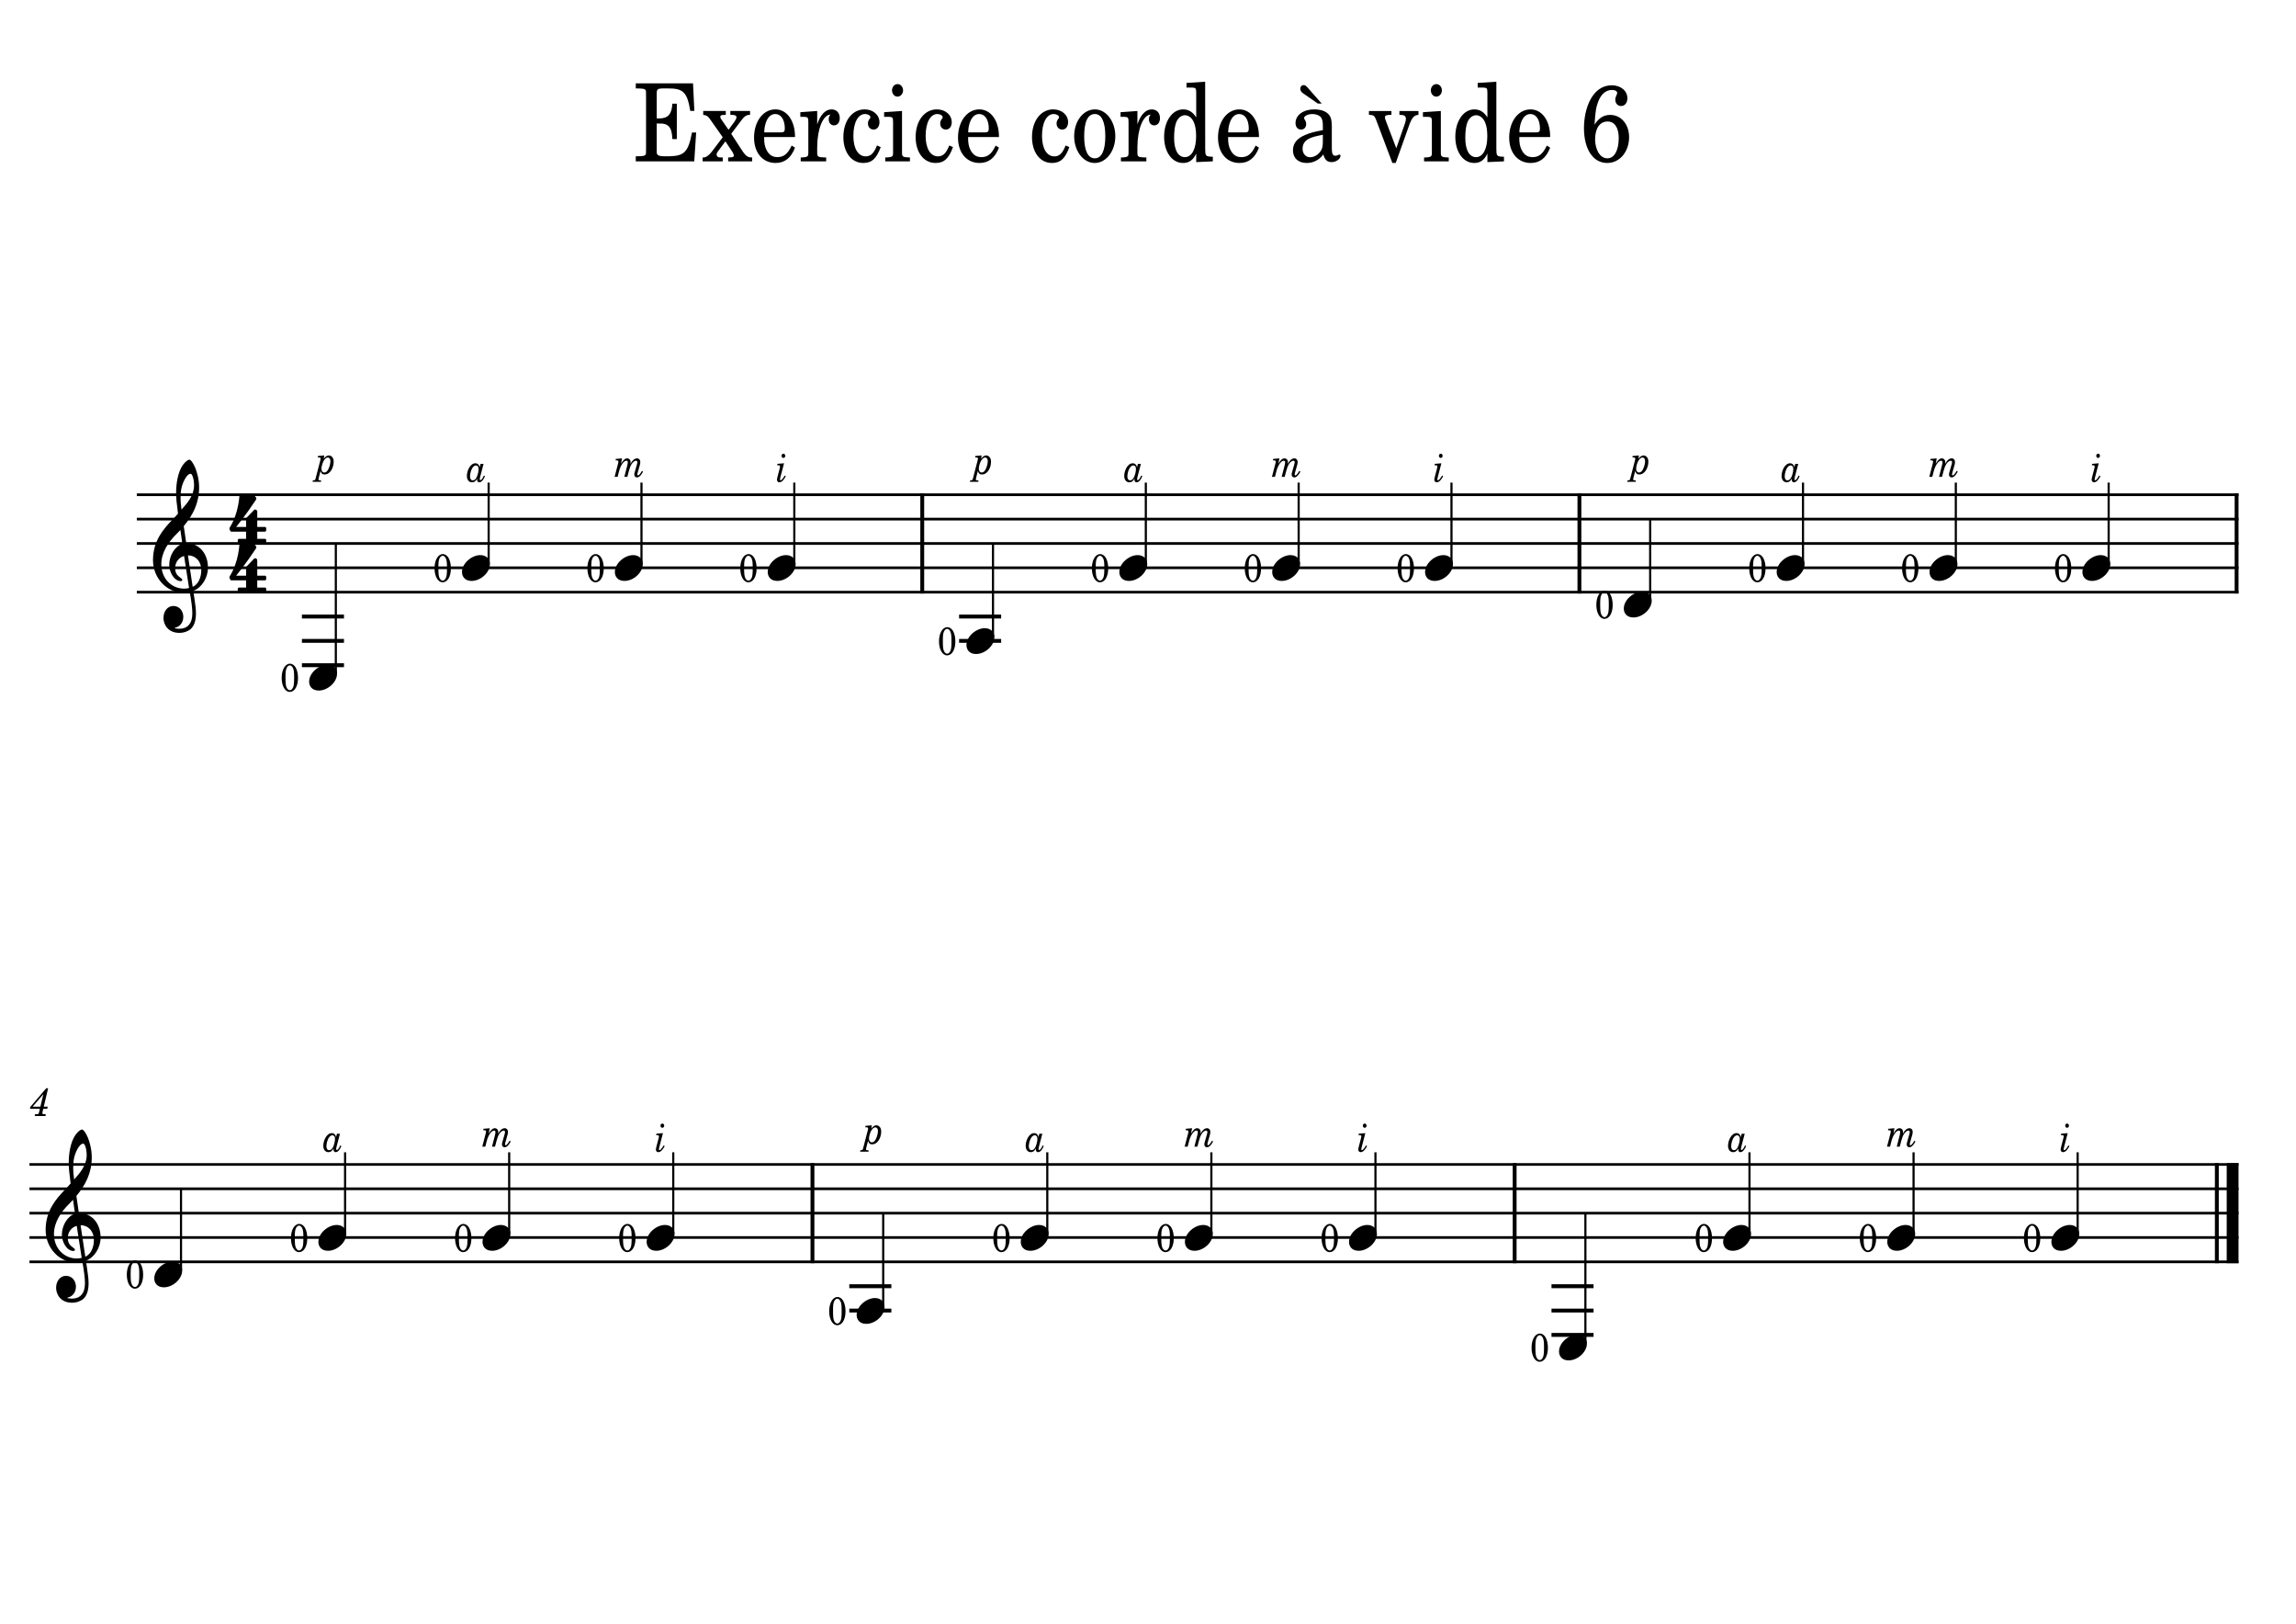 <?xml version="1.0" encoding="UTF-8" standalone="no"?>
<svg
   width="297mm"
   height="210mm"
   viewBox="0 0 4209.449 2976.378"
   version="1.2"
   id="svg260"
   sodipodi:docname="ex_corde_a_vide_06.svg"
   inkscape:version="1.2.2 (b0a8486541, 2022-12-01)"
   xmlns:inkscape="http://www.inkscape.org/namespaces/inkscape"
   xmlns:sodipodi="http://sodipodi.sourceforge.net/DTD/sodipodi-0.dtd"
   xmlns="http://www.w3.org/2000/svg"
   xmlns:svg="http://www.w3.org/2000/svg"
   xmlns:rdf="http://www.w3.org/1999/02/22-rdf-syntax-ns#"
   xmlns:cc="http://creativecommons.org/ns#"
   xmlns:dc="http://purl.org/dc/elements/1.1/">
  <defs
     id="defs264" />
  <sodipodi:namedview
     id="namedview262"
     pagecolor="#ffffff"
     bordercolor="#000000"
     borderopacity="0.25"
     inkscape:showpageshadow="2"
     inkscape:pageopacity="0.0"
     inkscape:pagecheckerboard="0"
     inkscape:deskcolor="#d1d1d1"
     inkscape:document-units="mm"
     showgrid="false"
     inkscape:zoom="0.42949815"
     inkscape:cx="394.64663"
     inkscape:cy="376.02024"
     inkscape:window-width="1280"
     inkscape:window-height="651"
     inkscape:window-x="0"
     inkscape:window-y="32"
     inkscape:window-maximized="1"
     inkscape:current-layer="svg260" />
  <title
     id="title2">ex_corde_a_vide_06</title>
  <desc
     id="desc4">Generated by MuseScore Studio 4.5.2</desc>
  <polyline
     class="StaffLines"
     fill="none"
     stroke="#000000"
     stroke-width="2.73"
     stroke-linejoin="bevel"
     points="336.598,634.198 2764.6,634.198"
     id="polyline6"
     transform="matrix(1.587,0,0,1.8,-283.348,-234.631)" />
  <polyline
     class="StaffLines"
     fill="none"
     stroke="#000000"
     stroke-width="2.73"
     stroke-linejoin="bevel"
     points="336.598,658.998 2764.6,658.998"
     id="polyline8"
     transform="matrix(1.587,0,0,1.8,-283.348,-234.631)" />
  <polyline
     class="StaffLines"
     fill="none"
     stroke="#000000"
     stroke-width="2.73"
     stroke-linejoin="bevel"
     points="336.598,683.798 2764.6,683.798"
     id="polyline10"
     transform="matrix(1.587,0,0,1.8,-283.348,-234.631)" />
  <polyline
     class="StaffLines"
     fill="none"
     stroke="#000000"
     stroke-width="2.73"
     stroke-linejoin="bevel"
     points="336.598,708.598 2764.6,708.598"
     id="polyline12"
     transform="matrix(1.587,0,0,1.8,-283.348,-234.631)" />
  <polyline
     class="StaffLines"
     fill="none"
     stroke="#000000"
     stroke-width="2.73"
     stroke-linejoin="bevel"
     points="336.598,733.398 2764.6,733.398"
     id="polyline14"
     transform="matrix(1.587,0,0,1.8,-283.348,-234.631)" />
  <polyline
     class="StaffLines"
     fill="none"
     stroke="#000000"
     stroke-width="2.73"
     stroke-linejoin="bevel"
     points="212.598,1316.2 2764.6,1316.2"
     id="polyline16"
     transform="matrix(1.587,0,0,1.8,-283.348,-234.631)" />
  <polyline
     class="StaffLines"
     fill="none"
     stroke="#000000"
     stroke-width="2.73"
     stroke-linejoin="bevel"
     points="212.598,1341 2764.6,1341"
     id="polyline18"
     transform="matrix(1.587,0,0,1.8,-283.348,-234.631)" />
  <polyline
     class="StaffLines"
     fill="none"
     stroke="#000000"
     stroke-width="2.73"
     stroke-linejoin="bevel"
     points="212.598,1365.8 2764.6,1365.8"
     id="polyline20"
     transform="matrix(1.587,0,0,1.8,-283.348,-234.631)" />
  <polyline
     class="StaffLines"
     fill="none"
     stroke="#000000"
     stroke-width="2.73"
     stroke-linejoin="bevel"
     points="212.598,1390.6 2764.6,1390.6"
     id="polyline22"
     transform="matrix(1.587,0,0,1.8,-283.348,-234.631)" />
  <polyline
     class="StaffLines"
     fill="none"
     stroke="#000000"
     stroke-width="2.73"
     stroke-linejoin="bevel"
     points="212.598,1415.4 2764.6,1415.4"
     id="polyline24"
     transform="matrix(1.587,0,0,1.8,-283.348,-234.631)" />
  <path
     class="Text"
     d="m 1270.554,152.779 h -104.942 v 9.31 h 3.149 c 9.947,0.198 13.271,0.789 14.66,2.785 1.041,1.773 1.041,2.166 1.041,12.266 v 94.268 c 0,10.1 0,10.493 -1.041,12.293 -1.389,1.97 -4.713,2.758 -14.66,2.758 h -3.149 v 9.31 h 107.224 l 3.497,-52.887 h -7.689 c -6.646,35.251 -13.79,42.789 -40.528,43.577 h -11.509 c -10.491,-0.394 -13.096,-2.364 -12.575,-9.51 v -50.496 h 3.497 c 17.982,-0.787 24.432,6.527 25.151,28.526 h 8.185 v -64.956 h -8.185 c -1.067,19.41 -7.862,27.12 -24.456,27.12 h -4.192 v -45.153 c -0.173,-8.327 1.562,-9.704 10.988,-9.902 h 9.102 c 28.624,-0.196 35.791,6.921 41.373,41.185 h 7.515 l -2.456,-50.495 m 69.996,92.497 19.922,-26.36 c 4.365,-5.74 8.381,-8.298 13.096,-8.298 h 1.556 v -7.146 h -36.145 v 7.146 h 3.333 c 5.238,0 7.858,1.377 7.858,4.359 0,1.97 -1.238,4.755 -3.492,7.906 l -11.017,15.05 -13.445,-19.41 c -1.032,-1.575 -1.73,-3.151 -1.73,-4.332 0,-2.589 2.254,-3.572 7.683,-3.572 h 2.429 v -7.146 h -41.366 v 7.146 c 6.448,0.591 8.904,2.362 14.485,10.689 l 21.309,30.298 -20.096,26.529 c -5.926,7.538 -10.985,10.718 -15.698,10.52 h -1.067 v 7.117 h 36.861 v -7.117 h -2.635 c -4.016,0 -4.889,-0.196 -6.096,-0.816 -1.413,-0.985 -2.46,-2.756 -2.46,-4.557 0,-1.379 0.524,-3.151 1.413,-4.332 l 14.668,-19.805 13.271,20.001 c 1.206,1.97 2.254,4.557 2.254,5.936 0,2.56 -2.603,3.572 -9.255,3.572 h -1.222 v 7.117 h 44.003 v -7.117 h -1.206 c -6.127,0 -10.128,-2.587 -15.207,-9.704 l -22.002,-33.673 m 116.992,5.934 c 0.175,-29.707 -14.684,-50.693 -35.986,-50.693 -22.351,0 -39.114,21.971 -39.114,51.678 0,27.935 15.906,46.559 39.463,46.559 16.763,0 28.478,-9.312 35.637,-28.132 l -6.127,-3.77 c -7.143,15.248 -14.477,21.184 -26.192,21.184 -8.905,0 -15.35,-4.136 -19.89,-13.053 -3.143,-5.936 -4.54,-12.886 -4.365,-23.773 h 56.575 m -56.401,-8.523 c 0,-13.869 5.588,-33.673 20.239,-33.673 10.493,0 17.461,10.522 17.461,26.556 0,5.542 -1.556,7.117 -7.143,7.117 h -30.558 m 97.054,-39.215 -30.907,2.195 v 8.523 h 7.143 c 6.651,0.196 7.524,1.379 7.524,9.902 v 56.629 c -0.175,2.982 -0.349,4.164 -1.048,5.147 -1.206,1.773 -4.715,2.589 -12.223,2.785 h -0.699 v 7.117 h 46.638 v -7.117 h -3.159 c -11.699,-0.421 -13.271,-1.406 -13.271,-8.523 v -10.691 c 0.175,-33.279 10.636,-58.625 24.256,-59.414 -2.429,3.151 -3.127,5.149 -3.127,8.89 0,6.357 4.032,10.914 9.604,10.914 6.445,0 10.636,-5.344 10.636,-13.278 0,-9.704 -5.921,-16.035 -15.175,-16.035 -11.017,0 -20.43,9.902 -26.192,27.512 v -24.558 m 109.61,63.184 c -5.588,14.261 -11.509,20.001 -20.588,20.001 -13.969,0 -22.7,-14.459 -22.7,-37.613 0,-24.165 8.556,-40.031 21.462,-40.031 5.254,0 9.794,2.785 9.794,5.963 0,0.592 -0.175,1.183 -1.063,2.364 -2.778,3.77 -3.476,5.738 -3.476,9.114 0,6.527 4.365,11.085 10.461,11.085 6.302,0 10.667,-5.542 10.667,-13.447 0,-13.474 -11.699,-23.575 -27.256,-23.575 -22.7,0 -38.939,20.986 -38.939,50.693 0,28.132 14.858,47.544 36.51,47.544 15.525,0 24.43,-8.131 31.954,-29.116 l -6.826,-2.982 m 37.701,-112.5 c -5.588,0 -10.128,5.149 -10.128,11.507 0,6.328 4.54,11.478 9.953,11.478 5.778,0 10.318,-5.149 10.318,-11.478 0,-6.357 -4.54,-11.507 -10.143,-11.507 m 8.207,49.315 -32.812,2.195 v 8.523 h 8.905 c 6.62,0.196 7.493,1.379 7.493,9.902 v 56.629 c -0.175,2.982 -0.349,4.164 -1.048,5.147 -1.222,1.773 -4.54,2.589 -12.048,2.785 h -1.222 v 7.117 h 45.241 v -7.117 h -1.238 c -11.683,-0.421 -13.271,-1.406 -13.271,-8.523 v -76.658 m 86.593,63.184 c -5.588,14.261 -11.509,20.001 -20.589,20.001 -13.969,0 -22.7,-14.459 -22.7,-37.613 0,-24.165 8.556,-40.031 21.462,-40.031 5.254,0 9.794,2.785 9.794,5.963 0,0.592 -0.175,1.183 -1.064,2.364 -2.778,3.77 -3.476,5.738 -3.476,9.114 0,6.527 4.365,11.085 10.461,11.085 6.302,0 10.667,-5.542 10.667,-13.447 0,-13.474 -11.699,-23.575 -27.256,-23.575 -22.7,0 -38.939,20.986 -38.939,50.693 0,28.132 14.858,47.544 36.51,47.544 15.525,0 24.43,-8.131 31.939,-29.116 l -6.81,-2.982 m 91.149,-15.446 c 0.175,-29.707 -14.683,-50.693 -35.986,-50.693 -22.351,0 -39.114,21.971 -39.114,51.678 0,27.935 15.89,46.559 39.463,46.559 16.763,0 28.462,-9.312 35.637,-28.132 l -6.127,-3.77 c -7.143,15.248 -14.493,21.184 -26.192,21.184 -8.905,0 -15.35,-4.136 -19.89,-13.053 -3.159,-5.936 -4.54,-12.886 -4.365,-23.773 h 56.575 m -56.4,-8.523 c 0,-13.869 5.572,-33.673 20.239,-33.673 10.493,0 17.461,10.522 17.461,26.556 0,5.542 -1.571,7.117 -7.143,7.117 h -30.558 m 178.583,23.969 c -5.588,14.261 -11.509,20.001 -20.589,20.001 -13.969,0 -22.7,-14.459 -22.7,-37.613 0,-24.165 8.556,-40.031 21.462,-40.031 5.254,0 9.794,2.785 9.794,5.963 0,0.592 -0.174,1.183 -1.063,2.364 -2.778,3.77 -3.476,5.738 -3.476,9.114 0,6.527 4.365,11.085 10.461,11.085 6.302,0 10.667,-5.542 10.667,-13.447 0,-13.474 -11.699,-23.575 -27.256,-23.575 -22.7,0 -38.939,20.986 -38.939,50.693 0,28.132 14.858,47.544 36.51,47.544 15.525,0 24.43,-8.131 31.939,-29.116 l -6.81,-2.982 m 53.749,-66.139 c -21.478,0 -38.082,21.578 -38.082,49.315 0,27.118 16.779,48.921 37.733,48.921 20.954,0 37.717,-21.803 37.717,-49.119 0,-27.147 -16.763,-49.117 -37.367,-49.117 m 0,8.496 c 12.223,0 19.017,14.459 19.017,40.621 0,26.331 -6.794,40.594 -19.366,40.594 -12.572,0 -19.366,-14.263 -19.366,-40.396 0,-26.951 6.62,-40.819 19.716,-40.819 m 77.846,-5.542 -30.891,2.195 v 8.523 h 7.143 c 6.635,0.196 7.508,1.379 7.508,9.902 v 56.629 c -0.175,2.982 -0.349,4.164 -1.048,5.147 -1.206,1.773 -4.715,2.589 -12.223,2.785 h -0.699 v 7.117 h 46.638 v -7.117 h -3.159 c -11.699,-0.421 -13.271,-1.406 -13.271,-8.523 v -10.691 c 0.174,-33.279 10.652,-58.625 24.271,-59.414 -2.445,3.151 -3.127,5.149 -3.127,8.89 0,6.357 4.016,10.914 9.588,10.914 6.461,0 10.652,-5.344 10.652,-13.278 0,-9.704 -5.937,-16.035 -15.191,-16.035 -11.001,0 -20.43,9.902 -26.192,27.512 v -24.558 m 107.88,93.678 30.383,-1.379 v -8.523 h -3.159 c -9.937,-0.591 -10.81,-1.772 -10.81,-14.459 V 149.795 l -34.224,2.195 v 8.523 h 10.286 c 6.651,0.198 7.524,1.379 7.524,9.902 v 44.759 c -6.461,-10.1 -13.969,-14.657 -24.081,-14.657 -19.747,0 -34.764,21.578 -34.764,50.102 0,28.132 14.493,48.134 34.764,48.134 10.985,0 18.493,-5.345 24.081,-17.244 v 15.64 m -20.62,-85.941 c 7.175,0 14.001,5.936 17.112,15.05 2.286,5.936 3.333,14.067 3.333,23.771 0,23.153 -8.032,38.007 -20.62,38.007 -12.366,0 -19.716,-13.053 -19.716,-35.052 0,-11.872 1.048,-20.79 3.334,-27.316 2.937,-8.918 9.413,-14.459 16.557,-14.459 m 135.675,40.002 c 0.175,-29.707 -14.684,-50.693 -35.986,-50.693 -22.351,0 -39.114,21.971 -39.114,51.678 0,27.935 15.89,46.559 39.463,46.559 16.763,0 28.478,-9.312 35.637,-28.132 l -6.127,-3.77 c -7.143,15.248 -14.477,21.184 -26.192,21.184 -8.905,0 -15.35,-4.136 -19.89,-13.053 -3.143,-5.936 -4.54,-12.886 -4.365,-23.773 h 56.575 m -56.401,-8.523 c 0,-13.869 5.588,-33.673 20.239,-33.673 10.493,0 17.461,10.522 17.461,26.556 0,5.542 -1.556,7.117 -7.143,7.117 h -30.558 m 171.44,-52.859 -24.462,-27.739 c -4.365,-4.951 -5.921,-6.132 -8.731,-6.132 -3.492,0 -6.096,2.954 -6.096,6.921 0,2.785 1.73,5.738 4.54,7.736 l 27.748,19.214 h 7 m 18.509,42.17 c 0,-12.463 -1.921,-18.822 -7,-23.575 -5.746,-5.345 -14.318,-7.906 -25.478,-7.906 -19.731,0 -34.05,10.493 -34.05,24.954 0,7.313 4.016,12.068 10.128,12.068 5.572,0 9.413,-4.164 9.413,-10.1 0,-2.56 -0.857,-5.344 -2.603,-8.102 -1.064,-1.406 -1.238,-1.8 -1.238,-2.785 0,-3.966 7,-7.538 15.382,-7.538 5.572,0 11.699,1.997 14.477,4.951 3.334,3.18 4.54,7.933 4.54,16.85 v 7.709 c -18.144,3.572 -23.906,5.147 -32.462,8.917 -15.207,6.357 -22.351,15.444 -22.351,28.132 0,14.263 9.778,23.18 25.319,23.18 12.033,0 22.875,-5.571 30.399,-15.669 2.778,10.099 7.143,14.065 15.35,14.065 7.858,0 16.065,-5.738 16.065,-11.478 0,-1.379 -0.698,-2.391 -1.762,-2.391 -0.683,0 -1.381,0.225 -2.603,0.816 -2.445,1.181 -3.492,1.379 -4.889,1.379 -4.905,0 -6.635,-3.574 -6.635,-13.672 v -39.806 m -16.43,24.163 c 0,11.872 -0.524,14.657 -3.461,19.805 -4.365,7.315 -12.239,12.266 -19.922,12.266 -8.032,0 -13.795,-6.527 -13.795,-15.444 0,-8.3 3.667,-14.263 11.334,-18.399 5.429,-2.785 12.223,-4.755 25.843,-7.342 v 9.114 m 134.644,15.642 -19.922,-52.268 c -0.524,-1.604 -0.873,-3.18 -0.873,-4.361 0,-3.376 2.286,-4.557 9.429,-4.557 h 2.461 v -7.146 H 2509.8 v 7.146 h 1.413 c 6.62,0 9.08,1.968 11.509,8.523 l 30.034,79.613 h 6.127 l 24.779,-69.514 c 4.889,-13.474 9.08,-18.031 16.239,-18.622 h 0.699 v -7.146 h -34.923 v 7.146 h 2.461 c 6.096,0 9.413,2.362 9.413,6.919 0,2.391 -0.508,5.345 -1.587,8.327 l -16.033,45.94 m 73.465,-117.647 c -5.588,0 -10.128,5.149 -10.128,11.507 0,6.328 4.54,11.478 9.953,11.478 5.778,0 10.318,-5.149 10.318,-11.478 0,-6.357 -4.54,-11.507 -10.143,-11.507 m 8.207,49.315 -32.812,2.195 v 8.523 h 8.905 c 6.62,0.196 7.477,1.379 7.477,9.902 v 56.629 c -0.159,2.982 -0.333,4.164 -1.032,5.147 -1.222,1.773 -4.54,2.589 -12.064,2.785 h -1.206 v 7.117 h 45.241 v -7.117 h -1.238 c -11.683,-0.421 -13.271,-1.406 -13.271,-8.523 v -76.658 m 85.371,93.678 30.383,-1.379 v -8.523 h -3.143 c -9.953,-0.591 -10.826,-1.772 -10.826,-14.459 V 149.795 l -34.224,2.195 v 8.523 h 10.302 c 6.635,0.198 7.508,1.379 7.508,9.902 v 44.759 c -6.445,-10.1 -13.969,-14.657 -24.081,-14.657 -19.747,0 -34.748,21.578 -34.748,50.102 0,28.132 14.477,48.134 34.748,48.134 10.985,0 18.493,-5.345 24.081,-17.244 v 15.64 m -20.605,-85.941 c 7.159,0 13.985,5.936 17.112,15.05 2.27,5.936 3.318,14.067 3.318,23.771 0,23.153 -8.032,38.007 -20.604,38.007 -12.382,0 -19.731,-13.053 -19.731,-35.052 0,-11.872 1.048,-20.79 3.333,-27.316 2.953,-8.918 9.429,-14.459 16.573,-14.459 m 135.66,40.002 c 0.175,-29.707 -14.684,-50.693 -35.986,-50.693 -22.351,0 -39.114,21.971 -39.114,51.678 0,27.935 15.906,46.559 39.463,46.559 16.763,0 28.478,-9.312 35.637,-28.132 l -6.127,-3.77 c -7.143,15.248 -14.477,21.184 -26.192,21.184 -8.889,0 -15.35,-4.136 -19.89,-13.053 -3.143,-5.936 -4.54,-12.886 -4.365,-23.773 h 56.575 m -56.401,-8.523 c 0,-13.869 5.588,-33.673 20.239,-33.673 10.493,0 17.461,10.522 17.461,26.556 0,5.542 -1.556,7.117 -7.143,7.117 h -30.558 m 137.739,-14.263 c 1.762,-24.756 2.619,-31.282 6.476,-41.381 5.048,-14.067 14.303,-22.169 25.287,-22.169 6.127,0 9.81,2.166 9.81,5.74 0,0.787 -0.175,1.377 -0.905,2.756 -1.73,3.77 -2.603,6.752 -2.603,9.508 0,6.527 4.54,11.478 10.652,11.478 6.81,0 11.524,-5.936 11.524,-14.234 0,-13.672 -12.048,-23.771 -28.653,-23.771 -36.304,0 -50.956,43.379 -50.956,78.43 0,38.823 16.763,63.973 42.574,63.973 23.414,0 40.193,-21.213 40.193,-47.346 0,-23.379 -14.684,-40.79 -34.59,-40.79 -11.874,0 -20.605,5.344 -28.811,17.806 m 23.938,-5.738 c 12.747,0 20.414,11.308 20.414,30.1 0,22.984 -8.048,37.443 -20.763,37.443 -15.557,0 -22.557,-19.607 -22.557,-34.658 0,-20.395 8.731,-32.885 22.906,-32.885"
     id="path26"
     style="stroke-width:1.691" />
  <path
     class="MeasureNumber"
     d="m 88.237,1994.817 h -3.448 l -29.565,34.712 v 3.007 h 17.884 l -1.018,4.393 c -1.265,5.473 -1.265,5.473 -6.796,5.473 h -1.141 l -0.371,3.385 H 83.524 l 0.322,-3.385 h -1.141 c -4.191,0 -5.084,-0.36 -5.084,-1.926 0,-0.594 0.124,-1.296 0.646,-3.547 l 1.065,-4.393 h 7.243 l 0.943,-3.889 h -7.293 l 8.012,-33.83 M 74.074,2028.647 H 59.836 l 19.62,-22.901 -5.383,22.901"
     id="path28"
     style="stroke-width:1.691" />
  <polyline
     class="BarLine"
     fill="none"
     stroke="#000000"
     stroke-width="4.46"
     stroke-linejoin="bevel"
     points="2739.55,1314.83 2739.55,1416.76"
     id="polyline30"
     transform="matrix(1.587,0,0,1.8,-283.348,-234.631)" />
  <polyline
     class="BarLine"
     fill="none"
     stroke="#000000"
     stroke-width="13.64"
     stroke-linejoin="bevel"
     points="2757.78,1314.83 2757.78,1416.76"
     id="polyline32"
     transform="matrix(1.587,0,0,1.8,-283.348,-234.631)" />
  <polyline
     class="BarLine"
     fill="none"
     stroke="#000000"
     stroke-width="4.46"
     stroke-linejoin="bevel"
     points="1928.34,1314.83 1928.34,1416.76"
     id="polyline34"
     transform="matrix(1.587,0,0,1.8,-283.348,-234.631)" />
  <polyline
     class="BarLine"
     fill="none"
     stroke="#000000"
     stroke-width="4.46"
     stroke-linejoin="bevel"
     points="1117.13,1314.83 1117.13,1416.76"
     id="polyline36"
     transform="matrix(1.587,0,0,1.8,-283.348,-234.631)" />
  <polyline
     class="BarLine"
     fill="none"
     stroke="#000000"
     stroke-width="4.46"
     stroke-linejoin="bevel"
     points="2762.37,632.834 2762.37,734.762"
     id="polyline38"
     transform="matrix(1.587,0,0,1.8,-283.348,-234.631)" />
  <polyline
     class="BarLine"
     fill="none"
     stroke="#000000"
     stroke-width="4.46"
     stroke-linejoin="bevel"
     points="2003.17,632.834 2003.17,734.762"
     id="polyline40"
     transform="matrix(1.587,0,0,1.8,-283.348,-234.631)" />
  <polyline
     class="BarLine"
     fill="none"
     stroke="#000000"
     stroke-width="4.46"
     stroke-linejoin="bevel"
     points="1243.97,632.834 1243.97,734.762"
     id="polyline42"
     transform="matrix(1.587,0,0,1.8,-283.348,-234.631)" />
  <polyline
     class="LedgerLine"
     fill="none"
     stroke="#000000"
     stroke-width="3.97"
     stroke-linejoin="bevel"
     points="1159.7,1440.2 1208.29,1440.2"
     id="polyline44"
     transform="matrix(1.587,0,0,1.8,-283.348,-234.631)" />
  <polyline
     class="LedgerLine"
     fill="none"
     stroke="#000000"
     stroke-width="3.97"
     stroke-linejoin="bevel"
     points="1970.91,1440.2 2019.5,1440.2"
     id="polyline46"
     transform="matrix(1.587,0,0,1.8,-283.348,-234.631)" />
  <polyline
     class="LedgerLine"
     fill="none"
     stroke="#000000"
     stroke-width="3.97"
     stroke-linejoin="bevel"
     points="1970.91,1465 2019.5,1465"
     id="polyline48"
     transform="matrix(1.587,0,0,1.8,-283.348,-234.631)" />
  <polyline
     class="LedgerLine"
     fill="none"
     stroke="#000000"
     stroke-width="3.97"
     stroke-linejoin="bevel"
     points="527.341,758.198 575.934,758.198"
     id="polyline50"
     transform="matrix(1.587,0,0,1.8,-283.348,-234.631)" />
  <polyline
     class="LedgerLine"
     fill="none"
     stroke="#000000"
     stroke-width="3.97"
     stroke-linejoin="bevel"
     points="1159.7,1465 1208.29,1465"
     id="polyline52"
     transform="matrix(1.587,0,0,1.8,-283.348,-234.631)" />
  <polyline
     class="LedgerLine"
     fill="none"
     stroke="#000000"
     stroke-width="3.97"
     stroke-linejoin="bevel"
     points="1286.54,782.998 1335.13,782.998"
     id="polyline54"
     transform="matrix(1.587,0,0,1.8,-283.348,-234.631)" />
  <polyline
     class="LedgerLine"
     fill="none"
     stroke="#000000"
     stroke-width="3.97"
     stroke-linejoin="bevel"
     points="1286.54,758.198 1335.13,758.198"
     id="polyline56"
     transform="matrix(1.587,0,0,1.8,-283.348,-234.631)" />
  <polyline
     class="LedgerLine"
     fill="none"
     stroke="#000000"
     stroke-width="3.97"
     stroke-linejoin="bevel"
     points="527.341,807.798 575.934,807.798"
     id="polyline58"
     transform="matrix(1.587,0,0,1.8,-283.348,-234.631)" />
  <polyline
     class="LedgerLine"
     fill="none"
     stroke="#000000"
     stroke-width="3.97"
     stroke-linejoin="bevel"
     points="1970.91,1489.8 2019.5,1489.8"
     id="polyline60"
     transform="matrix(1.587,0,0,1.8,-283.348,-234.631)" />
  <polyline
     class="LedgerLine"
     fill="none"
     stroke="#000000"
     stroke-width="3.97"
     stroke-linejoin="bevel"
     points="527.341,782.998 575.934,782.998"
     id="polyline62"
     transform="matrix(1.587,0,0,1.8,-283.348,-234.631)" />
  <polyline
     class="Stem"
     fill="none"
     stroke="#000000"
     stroke-width="2.48"
     stroke-linejoin="bevel"
     points="1678.82,704.63 1678.82,621.798"
     id="polyline64"
     transform="matrix(1.587,0,0,1.8,-283.348,-234.631)" />
  <polyline
     class="Stem"
     fill="none"
     stroke="#000000"
     stroke-width="2.48"
     stroke-linejoin="bevel"
     points="1198.87,1461.03 1198.87,1365.8"
     id="polyline66"
     transform="matrix(1.587,0,0,1.8,-283.348,-234.631)" />
  <polyline
     class="Stem"
     fill="none"
     stroke="#000000"
     stroke-width="2.48"
     stroke-linejoin="bevel"
     points="2438.01,704.63 2438.01,621.798"
     id="polyline68"
     transform="matrix(1.587,0,0,1.8,-283.348,-234.631)" />
  <polyline
     class="Stem"
     fill="none"
     stroke="#000000"
     stroke-width="2.48"
     stroke-linejoin="bevel"
     points="1855.37,704.63 1855.37,621.798"
     id="polyline70"
     transform="matrix(1.587,0,0,1.8,-283.348,-234.631)" />
  <polyline
     class="Stem"
     fill="none"
     stroke="#000000"
     stroke-width="2.48"
     stroke-linejoin="bevel"
     points="1767.54,1386.63 1767.54,1303.8"
     id="polyline72"
     transform="matrix(1.587,0,0,1.8,-283.348,-234.631)" />
  <polyline
     class="Stem"
     fill="none"
     stroke="#000000"
     stroke-width="2.48"
     stroke-linejoin="bevel"
     points="2614.57,704.63 2614.57,621.798"
     id="polyline74"
     transform="matrix(1.587,0,0,1.8,-283.348,-234.631)" />
  <polyline
     class="Stem"
     fill="none"
     stroke="#000000"
     stroke-width="2.48"
     stroke-linejoin="bevel"
     points="566.51,816.23 566.51,683.798"
     id="polyline76"
     transform="matrix(1.587,0,0,1.8,-283.348,-234.631)" />
  <polyline
     class="Stem"
     fill="none"
     stroke="#000000"
     stroke-width="2.48"
     stroke-linejoin="bevel"
     points="2084.91,741.83 2084.91,658.998"
     id="polyline78"
     transform="matrix(1.587,0,0,1.8,-283.348,-234.631)" />
  <polyline
     class="Stem"
     fill="none"
     stroke="#000000"
     stroke-width="2.48"
     stroke-linejoin="bevel"
     points="1577.98,1386.63 1577.98,1303.8"
     id="polyline80"
     transform="matrix(1.587,0,0,1.8,-283.348,-234.631)" />
  <polyline
     class="Stem"
     fill="none"
     stroke="#000000"
     stroke-width="2.48"
     stroke-linejoin="bevel"
     points="2261.46,704.63 2261.46,621.798"
     id="polyline82"
     transform="matrix(1.587,0,0,1.8,-283.348,-234.631)" />
  <polyline
     class="Stem"
     fill="none"
     stroke="#000000"
     stroke-width="2.48"
     stroke-linejoin="bevel"
     points="1388.42,1386.63 1388.42,1303.8"
     id="polyline84"
     transform="matrix(1.587,0,0,1.8,-283.348,-234.631)" />
  <polyline
     class="Stem"
     fill="none"
     stroke="#000000"
     stroke-width="2.48"
     stroke-linejoin="bevel"
     points="1502.26,704.63 1502.26,621.798"
     id="polyline86"
     transform="matrix(1.587,0,0,1.8,-283.348,-234.631)" />
  <polyline
     class="Stem"
     fill="none"
     stroke="#000000"
     stroke-width="2.48"
     stroke-linejoin="bevel"
     points="766.769,1386.63 766.769,1303.8"
     id="polyline88"
     transform="matrix(1.587,0,0,1.8,-283.348,-234.631)" />
  <polyline
     class="Stem"
     fill="none"
     stroke="#000000"
     stroke-width="2.48"
     stroke-linejoin="bevel"
     points="2578.75,1386.63 2578.75,1303.8"
     id="polyline90"
     transform="matrix(1.587,0,0,1.8,-283.348,-234.631)" />
  <polyline
     class="Stem"
     fill="none"
     stroke="#000000"
     stroke-width="2.48"
     stroke-linejoin="bevel"
     points="743.064,704.63 743.064,621.798"
     id="polyline92"
     transform="matrix(1.587,0,0,1.8,-283.348,-234.631)" />
  <polyline
     class="Stem"
     fill="none"
     stroke="#000000"
     stroke-width="2.48"
     stroke-linejoin="bevel"
     points="577.212,1386.63 577.212,1303.8"
     id="polyline94"
     transform="matrix(1.587,0,0,1.8,-283.348,-234.631)" />
  <polyline
     class="Stem"
     fill="none"
     stroke="#000000"
     stroke-width="2.48"
     stroke-linejoin="bevel"
     points="2389.19,1386.63 2389.19,1303.8"
     id="polyline96"
     transform="matrix(1.587,0,0,1.8,-283.348,-234.631)" />
  <polyline
     class="Stem"
     fill="none"
     stroke="#000000"
     stroke-width="2.48"
     stroke-linejoin="bevel"
     points="919.617,704.63 919.617,621.798"
     id="polyline98"
     transform="matrix(1.587,0,0,1.8,-283.348,-234.631)" />
  <polyline
     class="Stem"
     fill="none"
     stroke="#000000"
     stroke-width="2.48"
     stroke-linejoin="bevel"
     points="387.655,1423.83 387.655,1341"
     id="polyline100"
     transform="matrix(1.587,0,0,1.8,-283.348,-234.631)" />
  <polyline
     class="Stem"
     fill="none"
     stroke="#000000"
     stroke-width="2.48"
     stroke-linejoin="bevel"
     points="2199.64,1386.63 2199.64,1303.8"
     id="polyline102"
     transform="matrix(1.587,0,0,1.8,-283.348,-234.631)" />
  <polyline
     class="Stem"
     fill="none"
     stroke="#000000"
     stroke-width="2.48"
     stroke-linejoin="bevel"
     points="1096.17,704.63 1096.17,621.798"
     id="polyline104"
     transform="matrix(1.587,0,0,1.8,-283.348,-234.631)" />
  <polyline
     class="Stem"
     fill="none"
     stroke="#000000"
     stroke-width="2.48"
     stroke-linejoin="bevel"
     points="956.326,1386.63 956.326,1303.8"
     id="polyline106"
     transform="matrix(1.587,0,0,1.8,-283.348,-234.631)" />
  <polyline
     class="Stem"
     fill="none"
     stroke="#000000"
     stroke-width="2.48"
     stroke-linejoin="bevel"
     points="1325.71,779.03 1325.71,683.798"
     id="polyline108"
     transform="matrix(1.587,0,0,1.8,-283.348,-234.631)" />
  <polyline
     class="Stem"
     fill="none"
     stroke="#000000"
     stroke-width="2.48"
     stroke-linejoin="bevel"
     points="2010.08,1498.23 2010.08,1365.8"
     id="polyline110"
     transform="matrix(1.587,0,0,1.8,-283.348,-234.631)" />
  <path
     class="Note"
     d="m 282.833,2343.522 c 0,7.674 4.872,16.241 17.642,16.241 16.362,0 33.536,-15.181 33.536,-30.892 0,-10.549 -7.874,-16.437 -17.642,-16.437 -15.28,0 -33.536,14.651 -33.536,31.088"
     id="path112"
     style="stroke-width:1.677" />
  <path
     class="Note"
     d="m 3817.836,1048.653 c 0,7.674 4.872,16.242 17.642,16.242 16.362,0 33.536,-15.181 33.536,-30.893 0,-10.549 -7.873,-16.437 -17.642,-16.437 -15.28,0 -33.536,14.651 -33.536,31.088"
     id="path114"
     style="stroke-width:1.677" />
  <path
     class="Note"
     d="m 884.64,2276.546 c 0,7.674 4.872,16.242 17.642,16.242 16.362,0 33.536,-15.181 33.536,-30.893 0,-10.549 -7.873,-16.437 -17.642,-16.437 -15.279,0 -33.536,14.651 -33.536,31.088"
     id="path116"
     style="stroke-width:1.677" />
  <path
     class="Note"
     d="m 1185.543,2276.546 c 0,7.674 4.872,16.242 17.642,16.242 16.362,0 33.536,-15.181 33.536,-30.893 0,-10.549 -7.873,-16.437 -17.642,-16.437 -15.28,0 -33.536,14.651 -33.536,31.088"
     id="path118"
     style="stroke-width:1.677" />
  <path
     class="Note"
     d="m 583.737,2276.546 c 0,7.674 4.872,16.242 17.642,16.242 16.362,0 33.536,-15.181 33.536,-30.893 0,-10.549 -7.874,-16.437 -17.642,-16.437 -15.28,0 -33.536,14.651 -33.536,31.088"
     id="path120"
     style="stroke-width:1.677" />
  <path
     class="Note"
     d="m 3537.58,1048.653 c 0,7.674 4.872,16.242 17.642,16.242 16.362,0 33.536,-15.181 33.536,-30.893 0,-10.549 -7.873,-16.437 -17.642,-16.437 -15.28,0 -33.536,14.651 -33.536,31.088"
     id="path122"
     style="stroke-width:1.677" />
  <path
     class="Note"
     d="m 2612.695,1048.653 c 0,7.674 4.872,16.242 17.642,16.242 16.362,0 33.536,-15.181 33.536,-30.893 0,-10.549 -7.874,-16.437 -17.642,-16.437 -15.28,0 -33.536,14.651 -33.536,31.088"
     id="path124"
     style="stroke-width:1.677" />
  <path
     class="Note"
     d="m 2052.168,1048.653 c 0,7.674 4.872,16.242 17.642,16.242 16.362,0 33.536,-15.181 33.536,-30.893 0,-10.549 -7.873,-16.437 -17.642,-16.437 -15.28,0 -33.536,14.651 -33.536,31.088"
     id="path126"
     style="stroke-width:1.677" />
  <path
     class="Note"
     d="m 566.747,1249.58 c 0,7.674 4.872,16.242 17.642,16.242 16.362,0 33.536,-15.181 33.536,-30.893 0,-10.549 -7.874,-16.437 -17.642,-16.437 -15.28,0 -33.536,14.651 -33.536,31.088"
     id="path128"
     style="stroke-width:1.677" />
  <path
     class="Note"
     d="m 3760.976,2276.546 c 0,7.674 4.872,16.242 17.642,16.242 16.362,0 33.536,-15.181 33.536,-30.893 0,-10.549 -7.873,-16.437 -17.642,-16.437 -15.28,0 -33.536,14.651 -33.536,31.088"
     id="path130"
     style="stroke-width:1.677" />
  <path
     class="Note"
     d="m 847.009,1048.653 c 0,7.674 4.872,16.242 17.642,16.242 16.362,0 33.536,-15.181 33.536,-30.893 0,-10.549 -7.873,-16.437 -17.642,-16.437 -15.279,0 -33.536,14.651 -33.536,31.088"
     id="path132"
     style="stroke-width:1.677" />
  <path
     class="Note"
     d="m 3460.083,2276.546 c 0,7.674 4.872,16.242 17.642,16.242 16.362,0 33.536,-15.181 33.536,-30.893 0,-10.549 -7.873,-16.437 -17.642,-16.437 -15.28,0 -33.536,14.651 -33.536,31.088"
     id="path134"
     style="stroke-width:1.677" />
  <path
     class="Note"
     d="m 1127.272,1048.653 c 0,7.674 4.872,16.242 17.642,16.242 16.362,0 33.536,-15.181 33.536,-30.893 0,-10.549 -7.873,-16.437 -17.642,-16.437 -15.28,0 -33.536,14.651 -33.536,31.088"
     id="path136"
     style="stroke-width:1.677" />
  <path
     class="Note"
     d="m 3159.175,2276.546 c 0,7.674 4.872,16.242 17.642,16.242 16.362,0 33.536,-15.181 33.536,-30.893 0,-10.549 -7.873,-16.437 -17.642,-16.437 -15.28,0 -33.536,14.651 -33.536,31.088"
     id="path138"
     style="stroke-width:1.677" />
  <path
     class="Note"
     d="m 1407.539,1048.653 c 0,7.674 4.872,16.242 17.642,16.242 16.362,0 33.536,-15.181 33.536,-30.893 0,-10.549 -7.873,-16.437 -17.642,-16.437 -15.28,0 -33.536,14.651 -33.536,31.088"
     id="path140"
     style="stroke-width:1.677" />
  <path
     class="Note"
     d="m 2858.267,2477.474 c 0,7.674 4.872,16.242 17.642,16.242 16.362,0 33.536,-15.181 33.536,-30.893 0,-10.549 -7.874,-16.437 -17.642,-16.437 -15.28,0 -33.536,14.651 -33.536,31.088"
     id="path142"
     style="stroke-width:1.677" />
  <path
     class="Note"
     d="m 1771.895,1182.605 c 0,7.674 4.872,16.242 17.642,16.242 16.362,0 33.536,-15.181 33.536,-30.893 0,-10.549 -7.873,-16.437 -17.642,-16.437 -15.28,0 -33.536,14.651 -33.536,31.088"
     id="path144"
     style="stroke-width:1.677" />
  <path
     class="Note"
     d="m 1570.549,2410.498 c 0,7.674 4.872,16.242 17.642,16.242 16.362,0 33.536,-15.181 33.536,-30.893 0,-10.549 -7.874,-16.437 -17.642,-16.437 -15.28,0 -33.536,14.651 -33.536,31.088"
     id="path146"
     style="stroke-width:1.677" />
  <path
     class="Note"
     d="m 2332.423,1048.653 c 0,7.674 4.872,16.242 17.642,16.242 16.362,0 33.536,-15.181 33.536,-30.893 0,-10.549 -7.873,-16.437 -17.642,-16.437 -15.28,0 -33.536,14.651 -33.536,31.088"
     id="path148"
     style="stroke-width:1.677" />
  <path
     class="Note"
     d="m 2473.258,2276.546 c 0,7.674 4.872,16.242 17.642,16.242 16.362,0 33.536,-15.181 33.536,-30.893 0,-10.549 -7.873,-16.437 -17.642,-16.437 -15.28,0 -33.536,14.651 -33.536,31.088"
     id="path150"
     style="stroke-width:1.677" />
  <path
     class="Note"
     d="m 2172.366,2276.546 c 0,7.674 4.872,16.242 17.642,16.242 16.362,0 33.536,-15.181 33.536,-30.893 0,-10.549 -7.873,-16.437 -17.642,-16.437 -15.28,0 -33.536,14.651 -33.536,31.088"
     id="path152"
     style="stroke-width:1.677" />
  <path
     class="Note"
     d="m 2977.052,1115.629 c 0,7.674 4.872,16.242 17.642,16.242 16.362,0 33.536,-15.181 33.536,-30.893 0,-10.549 -7.873,-16.437 -17.642,-16.437 -15.28,0 -33.536,14.651 -33.536,31.088"
     id="path154"
     style="stroke-width:1.677" />
  <path
     class="Note"
     d="m 1871.457,2276.546 c 0,7.674 4.872,16.242 17.642,16.242 16.362,0 33.536,-15.181 33.536,-30.893 0,-10.549 -7.873,-16.437 -17.642,-16.437 -15.28,0 -33.536,14.651 -33.536,31.088"
     id="path156"
     style="stroke-width:1.677" />
  <path
     class="Note"
     d="m 3257.324,1048.653 c 0,7.674 4.872,16.242 17.642,16.242 16.362,0 33.536,-15.181 33.536,-30.893 0,-10.549 -7.873,-16.437 -17.642,-16.437 -15.28,0 -33.536,14.651 -33.536,31.088"
     id="path158"
     style="stroke-width:1.677" />
  <path
     class="Clef"
     d="m 368.998,1044.886 c 0,12.697 -4.576,25.73 -15.747,30.921 -3.297,-21.432 -7.554,-49.841 -8.661,-57.711 14.172,0 24.408,10.912 24.408,26.79 m -22.366,33.042 c -3.149,0.726 -6.127,1.088 -9.128,1.088 -22.513,0 -41.73,-17.86 -41.73,-44.846 0,-21.767 13.533,-41.246 27.41,-54.836 2.657,-2.679 5.192,-5.163 7.554,-7.842 1.402,9.628 2.51,18.028 3.617,25.367 -14.344,4.828 -24.088,21.963 -24.088,38.762 0,12.502 8.661,29.637 21.259,29.637 1.255,0 2.682,-0.725 2.682,-2.316 0,-1.619 -1.575,-2.511 -3.469,-3.935 -6.151,-4.298 -9.621,-8.93 -9.621,-17.693 0,-10.883 7.086,-19.646 16.387,-22.13 l 9.128,58.744 M 332.78,894.33 c 1.427,-7.144 8.661,-25.897 16.854,-25.897 2.362,0 6.127,8.735 6.127,21.069 0,18.586 -12.106,32.511 -22.981,44.651 -0.935,-7.144 -1.722,-14.093 -1.722,-21.6 0,-6.614 0.468,-12.698 1.722,-18.223 m -33.069,238.434 c 0,11.805 8.021,27.349 29.28,27.349 7.406,0 13.877,-2.149 19.536,-6.084 8.513,-6.781 10.703,-18.586 10.703,-29.832 0,-6.949 -0.935,-14.986 -2.51,-25.172 -0.468,-3.572 -1.427,-8.93 -2.362,-15.907 15.427,-5.721 26.918,-23.944 26.918,-42.334 0,-26.958 -16.854,-45.181 -39.835,-45.181 -1.575,-10.716 -3.149,-21.265 -4.576,-31.255 16.707,-19.842 28.197,-42.167 28.197,-70.548 0,-16.27 -4.404,-29.469 -6.938,-35.915 -3.764,-9.098 -8.341,-15.349 -11.171,-15.349 -1.107,0 -5.979,2.149 -11.17,9.098 -10.088,13.59 -12.917,36.445 -12.917,51.431 0,9.656 0.787,18.418 3.469,38.427 -0.172,0.167 -8.366,9.628 -11.663,12.67 -14.344,15.181 -34.176,36.781 -34.176,72.529 0,33.376 25.663,59.636 54.967,59.636 4.552,0 8.808,-0.53 12.425,-1.256 3.002,17.162 4.724,29.665 4.724,39.125 0,18.586 -8.341,28.409 -24.236,28.409 -3.789,0 -7.086,-0.893 -7.406,-0.893 -0.148,-0.195 -0.467,-0.363 -0.467,-0.53 0,-0.363 0.32,-0.558 0.787,-0.726 7.406,-1.256 14.787,-8.4 14.787,-19.814 0,-9.656 -6.447,-19.842 -18.257,-19.842 -11.023,0 -18.109,10.186 -18.109,21.962"
     id="path160"
     style="stroke-width:1.677" />
  <path
     class="Clef"
     d="m 172.16,2272.779 c 0,12.697 -4.576,25.73 -15.747,30.921 -3.297,-21.432 -7.554,-49.841 -8.661,-57.711 14.172,0 24.408,10.911 24.408,26.79 m -22.366,33.041 c -3.149,0.726 -6.127,1.088 -9.128,1.088 -22.513,0 -41.73,-17.86 -41.73,-44.846 0,-21.767 13.533,-41.246 27.41,-54.836 2.657,-2.679 5.192,-5.163 7.554,-7.842 1.402,9.628 2.51,18.028 3.617,25.367 -14.344,4.828 -24.088,21.962 -24.088,38.762 0,12.502 8.661,29.637 21.259,29.637 1.255,0 2.682,-0.726 2.682,-2.316 0,-1.619 -1.575,-2.511 -3.469,-3.935 -6.151,-4.298 -9.62,-8.93 -9.62,-17.693 0,-10.884 7.086,-19.646 16.387,-22.13 l 9.128,58.743 M 135.942,2122.223 c 1.427,-7.144 8.661,-25.897 16.854,-25.897 2.362,0 6.127,8.735 6.127,21.069 0,18.586 -12.106,32.511 -22.981,44.651 -0.935,-7.144 -1.722,-14.093 -1.722,-21.6 0,-6.614 0.468,-12.697 1.722,-18.223 m -33.069,238.434 c 0,11.805 8.021,27.348 29.28,27.348 7.406,0 13.877,-2.149 19.536,-6.084 8.513,-6.781 10.703,-18.586 10.703,-29.832 0,-6.949 -0.935,-14.986 -2.51,-25.172 -0.468,-3.572 -1.427,-8.93 -2.362,-15.907 15.427,-5.721 26.918,-23.944 26.918,-42.334 0,-26.958 -16.854,-45.181 -39.835,-45.181 -1.575,-10.716 -3.149,-21.265 -4.576,-31.255 16.707,-19.841 28.197,-42.167 28.197,-70.548 0,-16.27 -4.404,-29.469 -6.938,-35.915 -3.764,-9.098 -8.341,-15.349 -11.171,-15.349 -1.107,0 -5.979,2.149 -11.17,9.098 -10.088,13.59 -12.917,36.445 -12.917,51.431 0,9.656 0.787,18.418 3.469,38.427 -0.172,0.168 -8.366,9.628 -11.663,12.67 -14.344,15.181 -34.176,36.781 -34.176,72.529 0,33.376 25.663,59.636 54.967,59.636 4.552,0 8.808,-0.53 12.425,-1.256 3.002,17.163 4.724,29.665 4.724,39.125 0,18.586 -8.341,28.409 -24.236,28.409 -3.789,0 -7.086,-0.893 -7.406,-0.893 -0.148,-0.195 -0.467,-0.363 -0.467,-0.53 0,-0.363 0.32,-0.558 0.787,-0.726 7.406,-1.256 14.787,-8.4 14.787,-19.814 0,-9.656 -6.447,-19.842 -18.257,-19.842 -11.023,0 -18.109,10.186 -18.109,21.962"
     id="path162"
     style="stroke-width:1.677" />
  <path
     class="TimeSig"
     d="m 451.178,974.533 v 13.2 h -13.065 c -1.107,0 -2.214,1.088 -2.214,2.512 v 3.405 c 0,1.423 1.107,2.484 2.214,2.484 h 47.709 c 1.279,0 2.214,-1.061 2.214,-2.484 v -3.405 c 0,-1.423 -0.935,-2.512 -2.214,-2.512 h -14.172 v -13.2 h 14.172 c 1.279,0 2.214,-1.256 2.214,-2.679 v -3.405 c 0,-1.256 -0.935,-2.484 -2.214,-2.484 h -14.172 v -28.409 c 0,-1.06 -0.468,-1.953 -1.083,-2.316 l -1.895,-1.088 c -0.32,-0.167 -0.468,-0.167 -0.787,-0.167 -0.172,0 -0.172,0 -0.32,0 -0.467,0 -1.107,0.167 -1.427,0.53 l -14.32,14.818 c -0.467,0.558 -0.64,1.256 -0.64,1.981 v 14.651 h -18.257 c 0,0 17.642,-21.432 36.218,-49.674 0.64,-0.893 0.787,-1.786 0.787,-2.484 0,-0.893 -0.32,-1.619 -0.467,-1.786 l -3.469,-3.935 c -0.467,-0.363 -0.935,-0.726 -1.575,-0.726 -0.935,0 -22.218,0 -23.473,0 -1.107,0 -1.895,1.088 -2.042,2.149 0,0 -0.787,13.228 -4.872,27.683 -4.109,14.484 -8.833,23.414 -12.918,30 0,0 -0.467,0.893 -0.467,1.981 0,0.363 0,0.698 0.148,1.06 0.467,1.256 1.575,3.209 1.575,3.209 0,0 0.32,1.088 1.722,1.088 h 27.09"
     id="path164"
     style="stroke-width:1.677" />
  <path
     class="TimeSig"
     d="m 451.178,1063.834 v 13.2 h -13.065 c -1.107,0 -2.214,1.088 -2.214,2.511 v 3.405 c 0,1.423 1.107,2.484 2.214,2.484 h 47.709 c 1.279,0 2.214,-1.061 2.214,-2.484 v -3.405 c 0,-1.423 -0.935,-2.511 -2.214,-2.511 h -14.172 v -13.2 h 14.172 c 1.279,0 2.214,-1.256 2.214,-2.679 v -3.405 c 0,-1.256 -0.935,-2.484 -2.214,-2.484 h -14.172 v -28.409 c 0,-1.06 -0.468,-1.953 -1.083,-2.316 l -1.895,-1.088 c -0.32,-0.168 -0.468,-0.168 -0.787,-0.168 -0.172,0 -0.172,0 -0.32,0 -0.467,0 -1.107,0.168 -1.427,0.53 l -14.32,14.818 c -0.467,0.558 -0.64,1.256 -0.64,1.981 v 14.651 h -18.257 c 0,0 17.642,-21.432 36.218,-49.674 0.64,-0.893 0.787,-1.786 0.787,-2.483 0,-0.893 -0.32,-1.619 -0.467,-1.786 l -3.469,-3.935 c -0.467,-0.363 -0.935,-0.726 -1.575,-0.726 -0.935,0 -22.218,0 -23.473,0 -1.107,0 -1.895,1.088 -2.042,2.149 0,0 -0.787,13.228 -4.872,27.683 -4.109,14.483 -8.833,23.414 -12.918,30 0,0 -0.467,0.893 -0.467,1.982 0,0.363 0,0.698 0.148,1.06 0.467,1.256 1.575,3.209 1.575,3.209 0,0 0.32,1.088 1.722,1.088 h 27.09"
     id="path166"
     style="stroke-width:1.677" />
  <path
     class="Fingering"
     d="m 3193.241,2078.195 -1.746,6.481 c -0.413,-4.465 -3.587,-7.562 -7.731,-7.562 -9.572,0 -15.604,13.683 -15.604,23.189 0,7.058 3.746,11.721 9.382,11.721 4.016,0 6.461,-1.8 9.636,-6.968 -0.238,1.098 -0.286,1.566 -0.286,2.305 0,2.809 1.587,4.663 3.857,4.663 5.096,0 8.635,-6.553 10.556,-11.217 l -1.984,-1.206 c -2.413,5.527 -4.651,8.48 -6.286,8.48 -0.762,0 -1.333,-0.81 -1.333,-1.8 0,-0.81 0.238,-2.016 0.699,-3.907 l 6.35,-24.18 h -5.508 m -8.382,2.881 c 2.968,0 4.81,2.377 4.81,6.428 0,4.159 -1.27,9.848 -3.223,14.367 -1.984,4.483 -4.27,6.499 -7.445,6.499 -3.175,0 -5.08,-2.665 -5.08,-7.058 0,-6.464 3.572,-20.237 10.937,-20.237"
     id="path168"
     style="stroke-width:1.691" />
  <path
     class="Fingering"
     d="m 2502.038,2059.542 c -1.905,0 -3.429,1.728 -3.429,3.907 0,2.071 1.524,3.871 3.381,3.871 1.952,0 3.476,-1.728 3.476,-3.871 0,-2.178 -1.524,-3.907 -3.429,-3.907 m 1.143,17.572 -12.175,1.08 -0.254,2.611 h 1.508 c 2.619,0 3.635,0.648 3.635,2.215 0,0.702 -0.127,1.53 -0.571,3.187 l -3.699,14.043 c -1.19,4.573 -1.397,5.581 -1.397,7.256 0,2.521 1.921,4.465 4.318,4.465 5.461,0 9.207,-6.41 11.89,-11.091 l -1.984,-1.224 c -3.302,5.671 -5.953,8.714 -7.667,8.714 -0.651,0 -1.095,-0.648 -1.095,-1.512 0,-0.702 0.254,-2.034 0.778,-4.033 l 6.715,-25.71"
     id="path170"
     style="stroke-width:1.691" />
  <path
     class="Fingering"
     d="m 2438.272,2243.545 c -8.874,0 -15.35,10.947 -15.35,26.088 0,14.818 6.27,25.674 14.826,25.674 8.905,0 15.144,-10.496 15.144,-25.476 0,-7.634 -1.413,-13.953 -4.08,-18.941 -2.476,-4.537 -6.54,-7.346 -10.54,-7.346 m -0.444,3.097 c 2.079,0 4.127,1.584 5.651,4.483 1.714,3.367 2.286,7.472 2.286,17.356 0,10.155 -0.445,14.908 -1.714,18.058 -1.46,3.547 -3.746,5.671 -6.143,5.671 -2.159,0 -4.143,-1.566 -5.651,-4.447 -1.794,-3.403 -2.286,-7.832 -2.286,-19.661 0,-8.426 0.445,-12.603 1.714,-15.772 1.46,-3.601 3.746,-5.689 6.143,-5.689"
     id="path172"
     style="stroke-width:1.691" />
  <path
     class="Fingering"
     d="m 2345.631,840.226 -11.556,1.068 -0.206,2.616 h 1.54 c 2.524,0 3.54,0.648 3.54,2.279 0,0.646 -0.19,1.745 -0.508,3.122 l -6.477,24.756 h 5.524 l 2.603,-10.154 c 2.857,-11.028 8.636,-19.355 13.398,-19.355 1.667,0 2.683,0.985 2.683,2.785 0,1.462 -0.524,4.472 -1.286,7.202 l -5.064,19.522 h 5.508 l 2.73,-10.435 c 1.587,-5.994 3.175,-10.016 5.207,-13.111 2.27,-3.601 5.524,-5.963 7.937,-5.963 1.587,0 2.476,0.927 2.476,2.645 0,1.012 -0.318,2.587 -0.889,4.613 l -2.937,10.241 c -1.714,5.598 -1.762,6.048 -1.762,8.044 0,3.039 1.968,5.036 4.937,5.036 2.111,0 4.143,-1.152 6.302,-3.432 1.349,-1.464 2.207,-2.756 4.81,-7.061 l -1.952,-1.52 c -3.302,5.626 -5.651,8.356 -7.302,8.356 -0.683,0 -1.333,-0.789 -1.333,-1.8 0,-0.646 0.206,-1.435 0.778,-3.545 l 3.984,-13.953 c 0.445,-1.575 0.778,-3.826 0.778,-5.401 0,-3.826 -2.492,-6.554 -5.905,-6.554 -4.524,0 -8.588,3.318 -12.255,10.154 0.238,-1.377 0.365,-2.587 0.365,-3.46 0,-3.826 -2.683,-6.694 -6.143,-6.694 -4.016,0 -6.921,2.531 -11.382,9.733 l 1.857,-9.733"
     id="path174"
     style="stroke-width:1.691" />
  <path
     class="Fingering"
     d="m 2017.181,1015.659 c -8.889,0 -15.35,10.943 -15.35,26.079 0,14.825 6.27,25.683 14.826,25.683 8.905,0 15.128,-10.493 15.128,-25.487 0,-7.623 -1.413,-13.953 -4.064,-18.933 -2.476,-4.528 -6.556,-7.342 -10.54,-7.342 m -0.445,3.095 c 2.079,0 4.111,1.575 5.651,4.472 1.714,3.376 2.286,7.484 2.286,17.358 0,10.156 -0.46,14.909 -1.714,18.06 -1.46,3.545 -3.746,5.682 -6.159,5.682 -2.159,0 -4.143,-1.575 -5.651,-4.444 -1.778,-3.405 -2.286,-7.85 -2.286,-19.664 0,-8.44 0.445,-12.603 1.714,-15.783 1.46,-3.601 3.746,-5.682 6.159,-5.682"
     id="path176"
     style="stroke-width:1.691" />
  <path
     class="Fingering"
     d="m 2086.217,850.296 -1.73,6.5 c -0.429,-4.474 -3.603,-7.567 -7.731,-7.567 -9.588,0 -15.604,13.671 -15.604,23.18 0,7.059 3.746,11.73 9.366,11.73 4.016,0 6.477,-1.8 9.651,-6.977 -0.238,1.098 -0.302,1.575 -0.302,2.306 0,2.814 1.587,4.67 3.873,4.67 5.08,0 8.636,-6.554 10.54,-11.224 l -1.984,-1.21 c -2.397,5.542 -4.635,8.496 -6.27,8.496 -0.778,0 -1.333,-0.816 -1.333,-1.8 0,-0.816 0.238,-2.025 0.683,-3.911 l 6.35,-24.194 h -5.508 m -8.382,2.899 c 2.984,0 4.81,2.362 4.81,6.413 0,4.164 -1.254,9.847 -3.222,14.376 -1.984,4.472 -4.254,6.498 -7.429,6.498 -3.175,0 -5.096,-2.672 -5.096,-7.061 0,-6.471 3.572,-20.226 10.937,-20.226"
     id="path178"
     style="stroke-width:1.691" />
  <path
     class="Fingering"
     d="m 1736.909,1149.611 c -8.873,0 -15.35,10.943 -15.35,26.079 0,14.825 6.27,25.683 14.842,25.683 8.889,0 15.128,-10.493 15.128,-25.487 0,-7.623 -1.413,-13.953 -4.08,-18.933 -2.476,-4.528 -6.54,-7.342 -10.54,-7.342 m -0.444,3.095 c 2.079,0 4.127,1.575 5.651,4.472 1.714,3.376 2.286,7.484 2.286,17.358 0,10.156 -0.445,14.909 -1.714,18.06 -1.46,3.545 -3.746,5.682 -6.143,5.682 -2.159,0 -4.143,-1.575 -5.651,-4.443 -1.794,-3.405 -2.286,-7.85 -2.286,-19.664 0,-8.44 0.444,-12.603 1.714,-15.783 1.46,-3.601 3.746,-5.682 6.143,-5.682"
     id="path180"
     style="stroke-width:1.691" />
  <path
     class="Fingering"
     d="m 1799.643,834.825 -11.572,1.068 -0.238,2.616 h 1.508 c 2.603,0 3.619,0.648 3.619,2.224 0,0.702 -0.175,1.716 -0.572,3.178 l -8.112,31.227 c -1.286,5.205 -1.333,5.261 -5.651,5.486 l -0.27,2.589 h 15.255 l 0.254,-2.589 h -0.778 c -3.048,0 -4.064,-0.421 -4.064,-1.885 0,-0.562 0.27,-1.8 0.714,-3.601 l 3.095,-11.73 c 1.714,4.978 3.381,6.329 7.572,6.329 10.271,0 16.493,-12.659 16.493,-23.18 0,-3.516 -0.619,-5.907 -2.079,-7.988 -1.667,-2.308 -4.191,-3.741 -6.667,-3.741 -3.254,0 -6.604,2.166 -9.461,6.132 l 0.952,-6.132 m 6.54,3.826 c 2.857,0 4.762,2.503 4.762,6.329 0,3.966 -1.095,8.862 -3,13.307 -2.207,5.401 -4.762,7.848 -8.112,7.848 -3.127,0 -5.334,-2.785 -5.334,-6.611 0,-6.469 4.492,-20.872 11.683,-20.872"
     id="path182"
     style="stroke-width:1.691" />
  <path
     class="Fingering"
     d="m 1372.552,1015.659 c -8.889,0 -15.366,10.943 -15.366,26.079 0,14.825 6.286,25.683 14.842,25.683 8.905,0 15.128,-10.493 15.128,-25.487 0,-7.623 -1.413,-13.953 -4.064,-18.933 -2.492,-4.528 -6.556,-7.342 -10.54,-7.342 m -0.46,3.095 c 2.095,0 4.127,1.575 5.667,4.472 1.714,3.376 2.27,7.484 2.27,17.358 0,10.156 -0.445,14.909 -1.698,18.06 -1.476,3.545 -3.746,5.682 -6.159,5.682 -2.159,0 -4.143,-1.575 -5.651,-4.444 -1.794,-3.405 -2.286,-7.85 -2.286,-19.664 0,-8.44 0.444,-12.603 1.714,-15.783 1.46,-3.601 3.746,-5.682 6.143,-5.682"
     id="path184"
     style="stroke-width:1.691" />
  <path
     class="Fingering"
     d="m 1436.303,831.645 c -1.905,0 -3.413,1.745 -3.413,3.911 0,2.081 1.508,3.882 3.365,3.882 1.968,0 3.476,-1.745 3.476,-3.882 0,-2.166 -1.508,-3.911 -3.429,-3.911 m 1.143,17.583 -12.175,1.068 -0.254,2.616 h 1.524 c 2.603,0 3.619,0.648 3.619,2.224 0,0.702 -0.127,1.52 -0.572,3.178 l -3.699,14.038 c -1.191,4.586 -1.381,5.599 -1.381,7.259 0,2.531 1.905,4.472 4.318,4.472 5.445,0 9.191,-6.415 11.874,-11.083 l -1.984,-1.239 c -3.302,5.682 -5.953,8.721 -7.667,8.721 -0.635,0 -1.095,-0.646 -1.095,-1.52 0,-0.702 0.254,-2.025 0.778,-4.022 l 6.715,-25.712"
     id="path186"
     style="stroke-width:1.691" />
  <path
     class="Fingering"
     d="m 2823.28,2444.473 c -8.874,0 -15.35,10.947 -15.35,26.088 0,14.818 6.27,25.674 14.842,25.674 8.889,0 15.128,-10.496 15.128,-25.476 0,-7.634 -1.413,-13.953 -4.08,-18.941 -2.476,-4.537 -6.54,-7.346 -10.54,-7.346 m -0.444,3.097 c 2.079,0 4.127,1.584 5.651,4.483 1.714,3.367 2.286,7.472 2.286,17.356 0,10.155 -0.445,14.908 -1.714,18.058 -1.46,3.547 -3.746,5.671 -6.143,5.671 -2.159,0 -4.143,-1.566 -5.651,-4.447 -1.794,-3.403 -2.286,-7.832 -2.286,-19.661 0,-8.426 0.445,-12.603 1.714,-15.772 1.46,-3.601 3.746,-5.689 6.143,-5.689"
     id="path188"
     style="stroke-width:1.691" />
  <path
     class="Fingering"
     d="m 1092.284,1015.659 c -8.88,0 -15.353,10.943 -15.353,26.079 0,14.825 6.275,25.683 14.833,25.683 8.904,0 15.13,-10.493 15.13,-25.487 0,-7.623 -1.413,-13.953 -4.067,-18.933 -2.481,-4.528 -6.548,-7.342 -10.542,-7.342 m -0.446,3.095 c 2.083,0 4.118,1.575 5.654,4.472 1.713,3.376 2.283,7.484 2.283,17.358 0,10.156 -0.446,14.909 -1.711,18.06 -1.464,3.545 -3.746,5.682 -6.151,5.682 -2.159,0 -4.143,-1.575 -5.656,-4.444 -1.786,-3.405 -2.281,-7.85 -2.281,-19.664 0,-8.44 0.446,-12.603 1.711,-15.783 1.464,-3.601 3.745,-5.682 6.151,-5.682"
     id="path190"
     style="stroke-width:1.691" />
  <path
     class="Fingering"
     d="m 1140.471,840.226 -11.558,1.068 -0.198,2.616 h 1.538 c 2.529,0 3.546,0.648 3.546,2.279 0,0.646 -0.198,1.745 -0.521,3.122 l -6.473,24.756 h 5.53 l 2.605,-10.154 c 2.853,-11.028 8.631,-19.355 13.393,-19.355 1.662,0 2.679,0.985 2.679,2.785 0,1.462 -0.521,4.472 -1.29,7.202 l -5.059,19.522 h 5.507 l 2.727,-10.435 c 1.587,-5.994 3.175,-10.016 5.21,-13.111 2.281,-3.601 5.531,-5.963 7.937,-5.963 1.587,0 2.479,0.927 2.479,2.645 0,1.012 -0.322,2.587 -0.892,4.613 l -2.927,10.241 c -1.711,5.598 -1.762,6.048 -1.762,8.044 0,3.039 1.96,5.036 4.937,5.036 2.108,0 4.142,-1.152 6.301,-3.432 1.338,-1.464 2.207,-2.756 4.811,-7.061 l -1.96,-1.52 c -3.299,5.626 -5.654,8.356 -7.291,8.356 -0.695,0 -1.34,-0.789 -1.34,-1.8 0,-0.646 0.198,-1.435 0.768,-3.545 l 3.994,-13.953 c 0.446,-1.575 0.768,-3.826 0.768,-5.401 0,-3.826 -2.479,-6.554 -5.902,-6.554 -4.515,0 -8.583,3.318 -12.253,10.154 0.248,-1.377 0.371,-2.587 0.371,-3.46 0,-3.826 -2.678,-6.694 -6.151,-6.694 -4.018,0 -6.92,2.531 -11.385,9.733 l 1.86,-9.733"
     id="path192"
     style="stroke-width:1.691" />
  <path
     class="Fingering"
     d="m 617.796,2078.195 -1.737,6.481 c -0.422,-4.465 -3.597,-7.562 -7.739,-7.562 -9.574,0 -15.601,13.683 -15.601,23.189 0,7.058 3.745,11.721 9.375,11.721 4.018,0 6.473,-1.8 9.648,-6.968 -0.248,1.098 -0.297,1.566 -0.297,2.305 0,2.809 1.587,4.663 3.869,4.663 5.084,0 8.632,-6.553 10.542,-11.217 l -1.984,-1.206 c -2.406,5.527 -4.638,8.48 -6.275,8.48 -0.77,0 -1.34,-0.81 -1.34,-1.8 0,-0.81 0.248,-2.016 0.695,-3.907 l 6.35,-24.18 h -5.507 m -8.383,2.881 c 2.976,0 4.811,2.377 4.811,6.428 0,4.159 -1.265,9.848 -3.224,14.367 -1.984,4.483 -4.267,6.499 -7.442,6.499 -3.175,0 -5.084,-2.665 -5.084,-7.058 0,-6.464 3.572,-20.237 10.939,-20.237"
     id="path194"
     style="stroke-width:1.691" />
  <path
     class="Fingering"
     d="m 3124.189,2243.545 c -8.874,0 -15.35,10.947 -15.35,26.088 0,14.818 6.27,25.674 14.826,25.674 8.905,0 15.128,-10.496 15.128,-25.476 0,-7.634 -1.413,-13.953 -4.064,-18.941 -2.476,-4.537 -6.54,-7.346 -10.54,-7.346 m -0.445,3.097 c 2.079,0 4.111,1.584 5.651,4.483 1.714,3.367 2.286,7.472 2.286,17.356 0,10.155 -0.444,14.908 -1.714,18.058 -1.46,3.547 -3.746,5.671 -6.143,5.671 -2.159,0 -4.143,-1.566 -5.667,-4.447 -1.778,-3.403 -2.27,-7.832 -2.27,-19.661 0,-8.426 0.445,-12.603 1.698,-15.772 1.476,-3.601 3.746,-5.689 6.159,-5.689"
     id="path196"
     style="stroke-width:1.691" />
  <path
     class="Fingering"
     d="m 812.021,1015.659 c -8.878,0 -15.352,10.943 -15.352,26.079 0,14.825 6.275,25.683 14.831,25.683 8.905,0 15.131,-10.493 15.131,-25.487 0,-7.623 -1.414,-13.953 -4.069,-18.933 -2.48,-4.528 -6.548,-7.342 -10.542,-7.342 m -0.446,3.095 c 2.084,0 4.118,1.575 5.656,4.472 1.711,3.376 2.281,7.484 2.281,17.358 0,10.156 -0.446,14.909 -1.711,18.06 -1.464,3.545 -3.745,5.682 -6.151,5.682 -2.157,0 -4.142,-1.575 -5.654,-4.444 -1.786,-3.405 -2.283,-7.85 -2.283,-19.664 0,-8.44 0.446,-12.603 1.711,-15.783 1.464,-3.601 3.746,-5.682 6.151,-5.682"
     id="path198"
     style="stroke-width:1.691" />
  <path
     class="Fingering"
     d="m 881.068,850.296 -1.737,6.5 c -0.421,-4.474 -3.595,-7.567 -7.739,-7.567 -9.574,0 -15.601,13.671 -15.601,23.18 0,7.059 3.746,11.73 9.375,11.73 4.019,0 6.475,-1.8 9.65,-6.977 -0.249,1.098 -0.298,1.575 -0.298,2.306 0,2.814 1.587,4.67 3.87,4.67 5.084,0 8.631,-6.554 10.54,-11.224 l -1.984,-1.21 c -2.405,5.542 -4.638,8.496 -6.275,8.496 -0.768,0 -1.34,-0.816 -1.34,-1.8 0,-0.816 0.249,-2.025 0.695,-3.911 l 6.35,-24.194 h -5.507 m -8.383,2.899 c 2.976,0 4.811,2.362 4.811,6.413 0,4.164 -1.265,9.847 -3.224,14.376 -1.984,4.472 -4.267,6.498 -7.442,6.498 -3.175,0 -5.084,-2.672 -5.084,-7.061 0,-6.471 3.572,-20.226 10.939,-20.226"
     id="path200"
     style="stroke-width:1.691" />
  <path
     class="Fingering"
     d="m 3473.275,2068.112 -11.556,1.08 -0.191,2.611 h 1.54 c 2.524,0 3.54,0.648 3.54,2.269 0,0.648 -0.191,1.746 -0.524,3.133 l -6.477,24.756 h 5.54 l 2.603,-10.154 c 2.857,-11.037 8.636,-19.355 13.398,-19.355 1.651,0 2.667,0.972 2.667,2.773 0,1.476 -0.508,4.483 -1.286,7.202 l -5.064,19.535 h 5.508 l 2.73,-10.442 c 1.587,-5.995 3.175,-10.01 5.207,-13.107 2.286,-3.601 5.54,-5.96 7.937,-5.96 1.587,0 2.492,0.918 2.492,2.647 0,1.008 -0.333,2.575 -0.905,4.609 l -2.921,10.244 c -1.714,5.599 -1.762,6.049 -1.762,8.048 0,3.025 1.953,5.023 4.937,5.023 2.111,0 4.143,-1.152 6.302,-3.421 1.333,-1.476 2.207,-2.773 4.81,-7.076 l -1.968,-1.512 c -3.286,5.635 -5.651,8.354 -7.286,8.354 -0.699,0 -1.333,-0.792 -1.333,-1.8 0,-0.648 0.191,-1.44 0.762,-3.547 l 4,-13.953 c 0.445,-1.566 0.762,-3.817 0.762,-5.401 0,-3.817 -2.476,-6.553 -5.905,-6.553 -4.508,0 -8.572,3.331 -12.255,10.154 0.254,-1.368 0.381,-2.592 0.381,-3.457 0,-3.817 -2.683,-6.698 -6.159,-6.698 -4.016,0 -6.921,2.538 -11.382,9.74 l 1.857,-9.74"
     id="path202"
     style="stroke-width:1.691" />
  <path
     class="Fingering"
     d="m 3425.097,2243.545 c -8.889,0 -15.35,10.947 -15.35,26.088 0,14.818 6.27,25.674 14.826,25.674 8.905,0 15.128,-10.496 15.128,-25.476 0,-7.634 -1.413,-13.953 -4.064,-18.941 -2.476,-4.537 -6.556,-7.346 -10.54,-7.346 m -0.444,3.097 c 2.079,0 4.111,1.584 5.651,4.483 1.714,3.367 2.286,7.472 2.286,17.356 0,10.155 -0.46,14.908 -1.714,18.058 -1.46,3.547 -3.746,5.671 -6.159,5.671 -2.159,0 -4.143,-1.566 -5.651,-4.447 -1.778,-3.403 -2.286,-7.832 -2.286,-19.661 0,-8.426 0.444,-12.603 1.714,-15.772 1.46,-3.601 3.746,-5.689 6.159,-5.689"
     id="path204"
     style="stroke-width:1.691" />
  <path
     class="Fingering"
     d="m 531.76,1216.587 c -8.88,0 -15.353,10.943 -15.353,26.079 0,14.825 6.275,25.683 14.833,25.683 8.904,0 15.13,-10.493 15.13,-25.487 0,-7.623 -1.414,-13.953 -4.069,-18.933 -2.48,-4.528 -6.548,-7.342 -10.54,-7.342 m -0.446,3.095 c 2.083,0 4.116,1.575 5.654,4.472 1.711,3.376 2.283,7.484 2.283,17.358 0,10.156 -0.448,14.909 -1.713,18.06 -1.462,3.545 -3.745,5.682 -6.151,5.682 -2.157,0 -4.142,-1.575 -5.654,-4.444 -1.786,-3.405 -2.283,-7.85 -2.283,-19.664 0,-8.44 0.448,-12.603 1.713,-15.783 1.462,-3.601 3.745,-5.682 6.151,-5.682"
     id="path206"
     style="stroke-width:1.691" />
  <path
     class="Fingering"
     d="m 594.482,834.825 -11.558,1.068 -0.248,2.616 h 1.513 c 2.603,0 3.621,0.648 3.621,2.224 0,0.702 -0.173,1.716 -0.57,3.178 l -8.112,31.227 c -1.289,5.205 -1.34,5.261 -5.654,5.486 l -0.273,2.589 h 15.253 l 0.248,-2.589 h -0.768 c -3.051,0 -4.067,-0.421 -4.067,-1.885 0,-0.562 0.271,-1.8 0.719,-3.601 l 3.1,-11.73 c 1.711,4.978 3.373,6.329 7.564,6.329 10.269,0 16.495,-12.659 16.495,-23.18 0,-3.516 -0.621,-5.907 -2.083,-7.988 -1.662,-2.308 -4.192,-3.741 -6.673,-3.741 -3.248,0 -6.597,2.166 -9.45,6.132 l 0.943,-6.132 m 6.548,3.826 c 2.853,0 4.762,2.503 4.762,6.329 0,3.966 -1.091,8.862 -3.002,13.307 -2.206,5.401 -4.762,7.848 -8.11,7.848 -3.126,0 -5.332,-2.785 -5.332,-6.611 0,-6.469 4.489,-20.872 11.682,-20.872"
     id="path208"
     style="stroke-width:1.691" />
  <path
     class="Fingering"
     d="m 3789.755,2059.542 c -1.905,0 -3.413,1.728 -3.413,3.907 0,2.071 1.508,3.871 3.365,3.871 1.968,0 3.476,-1.728 3.476,-3.871 0,-2.178 -1.508,-3.907 -3.429,-3.907 m 1.143,17.572 -12.175,1.08 -0.254,2.611 h 1.524 c 2.603,0 3.619,0.648 3.619,2.215 0,0.702 -0.127,1.53 -0.571,3.187 l -3.699,14.043 c -1.19,4.573 -1.381,5.581 -1.381,7.256 0,2.521 1.905,4.465 4.302,4.465 5.461,0 9.207,-6.41 11.89,-11.091 l -1.984,-1.224 c -3.302,5.671 -5.953,8.714 -7.667,8.714 -0.651,0 -1.095,-0.648 -1.095,-1.512 0,-0.702 0.254,-2.034 0.778,-4.033 l 6.715,-25.71"
     id="path210"
     style="stroke-width:1.691" />
  <path
     class="Fingering"
     d="m 3725.989,2243.545 c -8.874,0 -15.35,10.947 -15.35,26.088 0,14.818 6.286,25.674 14.842,25.674 8.905,0 15.128,-10.496 15.128,-25.476 0,-7.634 -1.413,-13.953 -4.08,-18.941 -2.477,-4.537 -6.54,-7.346 -10.54,-7.346 m -0.445,3.097 c 2.095,0 4.127,1.584 5.667,4.483 1.699,3.367 2.27,7.472 2.27,17.356 0,10.155 -0.444,14.908 -1.714,18.058 -1.46,3.547 -3.731,5.671 -6.143,5.671 -2.159,0 -4.143,-1.566 -5.651,-4.447 -1.794,-3.403 -2.286,-7.832 -2.286,-19.661 0,-8.426 0.445,-12.603 1.714,-15.772 1.46,-3.601 3.746,-5.689 6.143,-5.689"
     id="path212"
     style="stroke-width:1.691" />
  <path
     class="Fingering"
     d="m 2641.459,831.645 c -1.905,0 -3.413,1.745 -3.413,3.911 0,2.081 1.508,3.882 3.365,3.882 1.968,0 3.477,-1.745 3.477,-3.882 0,-2.166 -1.508,-3.911 -3.429,-3.911 m 1.143,17.583 -12.175,1.068 -0.254,2.616 h 1.524 c 2.603,0 3.619,0.648 3.619,2.224 0,0.702 -0.127,1.52 -0.571,3.178 l -3.699,14.038 c -1.19,4.586 -1.381,5.599 -1.381,7.259 0,2.531 1.905,4.472 4.302,4.472 5.461,0 9.207,-6.415 11.89,-11.083 l -1.984,-1.239 c -3.302,5.682 -5.953,8.721 -7.667,8.721 -0.651,0 -1.095,-0.646 -1.095,-1.52 0,-0.702 0.254,-2.025 0.778,-4.022 l 6.715,-25.712"
     id="path214"
     style="stroke-width:1.691" />
  <path
     class="Fingering"
     d="m 548.749,2243.545 c -8.88,0 -15.353,10.947 -15.353,26.088 0,14.818 6.275,25.674 14.833,25.674 8.904,0 15.13,-10.496 15.13,-25.476 0,-7.634 -1.413,-13.953 -4.067,-18.941 -2.481,-4.537 -6.548,-7.346 -10.542,-7.346 m -0.446,3.097 c 2.083,0 4.118,1.584 5.654,4.483 1.713,3.367 2.283,7.472 2.283,17.356 0,10.155 -0.446,14.908 -1.711,18.058 -1.464,3.547 -3.746,5.671 -6.151,5.671 -2.159,0 -4.143,-1.566 -5.656,-4.447 -1.786,-3.403 -2.281,-7.832 -2.281,-19.661 0,-8.426 0.446,-12.603 1.711,-15.772 1.464,-3.601 3.745,-5.689 6.151,-5.689"
     id="path216"
     style="stroke-width:1.691" />
  <path
     class="Fingering"
     d="m 247.845,2310.521 c -8.878,0 -15.353,10.947 -15.353,26.088 0,14.817 6.277,25.674 14.833,25.674 8.905,0 15.13,-10.496 15.13,-25.476 0,-7.634 -1.413,-13.953 -4.067,-18.941 -2.481,-4.537 -6.548,-7.346 -10.542,-7.346 m -0.446,3.097 c 2.084,0 4.118,1.584 5.656,4.483 1.711,3.367 2.281,7.472 2.281,17.356 0,10.154 -0.446,14.908 -1.711,18.058 -1.464,3.547 -3.745,5.671 -6.151,5.671 -2.157,0 -4.142,-1.566 -5.656,-4.447 -1.786,-3.403 -2.281,-7.832 -2.281,-19.661 0,-8.426 0.446,-12.603 1.711,-15.772 1.464,-3.601 3.745,-5.689 6.151,-5.689"
     id="path218"
     style="stroke-width:1.691" />
  <path
     class="Fingering"
     d="m 897.839,2068.112 -11.558,1.08 -0.198,2.611 h 1.538 c 2.529,0 3.546,0.648 3.546,2.269 0,0.648 -0.198,1.746 -0.521,3.133 l -6.473,24.756 h 5.53 l 2.605,-10.154 c 2.853,-11.037 8.631,-19.355 13.393,-19.355 1.662,0 2.679,0.972 2.679,2.773 0,1.476 -0.521,4.483 -1.29,7.202 l -5.059,19.535 h 5.505 l 2.729,-10.442 c 1.587,-5.995 3.175,-10.01 5.208,-13.107 2.283,-3.601 5.532,-5.96 7.937,-5.96 1.587,0 2.481,0.918 2.481,2.647 0,1.008 -0.322,2.575 -0.894,4.609 l -2.926,10.244 c -1.711,5.599 -1.762,6.049 -1.762,8.048 0,3.025 1.96,5.023 4.937,5.023 2.108,0 4.142,-1.152 6.299,-3.421 1.34,-1.476 2.208,-2.773 4.813,-7.076 l -1.96,-1.512 c -3.299,5.635 -5.654,8.354 -7.291,8.354 -0.695,0 -1.34,-0.792 -1.34,-1.8 0,-0.648 0.198,-1.44 0.768,-3.547 l 3.994,-13.953 c 0.446,-1.566 0.768,-3.817 0.768,-5.401 0,-3.817 -2.48,-6.553 -5.904,-6.553 -4.513,0 -8.582,3.331 -12.252,10.154 0.248,-1.368 0.371,-2.592 0.371,-3.457 0,-3.817 -2.678,-6.698 -6.151,-6.698 -4.018,0 -6.92,2.538 -11.385,9.74 l 1.86,-9.74"
     id="path220"
     style="stroke-width:1.691" />
  <path
     class="Fingering"
     d="m 849.652,2243.545 c -8.88,0 -15.353,10.947 -15.353,26.088 0,14.818 6.275,25.674 14.833,25.674 8.904,0 15.13,-10.496 15.13,-25.476 0,-7.634 -1.413,-13.953 -4.067,-18.941 -2.481,-4.537 -6.548,-7.346 -10.542,-7.346 m -0.446,3.097 c 2.083,0 4.118,1.584 5.654,4.483 1.711,3.367 2.283,7.472 2.283,17.356 0,10.155 -0.446,14.908 -1.711,18.058 -1.464,3.547 -3.746,5.671 -6.151,5.671 -2.159,0 -4.143,-1.566 -5.656,-4.447 -1.786,-3.403 -2.281,-7.832 -2.281,-19.661 0,-8.426 0.446,-12.603 1.711,-15.772 1.464,-3.601 3.745,-5.689 6.151,-5.689"
     id="path222"
     style="stroke-width:1.691" />
  <path
     class="Fingering"
     d="m 1214.318,2059.542 c -1.91,0 -3.422,1.728 -3.422,3.907 0,2.071 1.513,3.871 3.373,3.871 1.96,0 3.473,-1.728 3.473,-3.871 0,-2.178 -1.513,-3.907 -3.424,-3.907 m 1.141,17.572 -12.178,1.08 -0.248,2.611 h 1.513 c 2.605,0 3.621,0.648 3.621,2.215 0,0.702 -0.124,1.53 -0.57,3.187 l -3.695,14.043 c -1.191,4.573 -1.389,5.581 -1.389,7.256 0,2.521 1.91,4.465 4.316,4.465 5.456,0 9.202,-6.41 11.88,-11.091 l -1.984,-1.224 c -3.299,5.671 -5.953,8.714 -7.664,8.714 -0.644,0 -1.092,-0.648 -1.092,-1.512 0,-0.702 0.249,-2.034 0.77,-4.033 l 6.721,-25.71"
     id="path224"
     style="stroke-width:1.691" />
  <path
     class="Fingering"
     d="m 1150.555,2243.545 c -8.88,0 -15.353,10.947 -15.353,26.088 0,14.818 6.275,25.674 14.833,25.674 8.904,0 15.13,-10.496 15.13,-25.476 0,-7.634 -1.414,-13.953 -4.067,-18.941 -2.481,-4.537 -6.548,-7.346 -10.542,-7.346 m -0.446,3.097 c 2.083,0 4.116,1.584 5.654,4.483 1.711,3.367 2.283,7.472 2.283,17.356 0,10.155 -0.448,14.908 -1.711,18.058 -1.464,3.547 -3.746,5.671 -6.151,5.671 -2.159,0 -4.143,-1.566 -5.656,-4.447 -1.786,-3.403 -2.281,-7.832 -2.281,-19.661 0,-8.426 0.446,-12.603 1.711,-15.772 1.464,-3.601 3.745,-5.689 6.151,-5.689"
     id="path226"
     style="stroke-width:1.691" />
  <path
     class="Fingering"
     d="m 3782.85,1015.659 c -8.874,0 -15.35,10.943 -15.35,26.079 0,14.825 6.27,25.683 14.842,25.683 8.889,0 15.128,-10.493 15.128,-25.487 0,-7.623 -1.413,-13.953 -4.08,-18.933 -2.476,-4.528 -6.54,-7.342 -10.54,-7.342 m -0.445,3.095 c 2.079,0 4.127,1.575 5.651,4.472 1.714,3.376 2.286,7.484 2.286,17.358 0,10.156 -0.445,14.909 -1.714,18.06 -1.46,3.545 -3.746,5.682 -6.143,5.682 -2.159,0 -4.143,-1.575 -5.651,-4.444 -1.794,-3.405 -2.286,-7.85 -2.286,-19.664 0,-8.44 0.444,-12.603 1.714,-15.783 1.46,-3.601 3.746,-5.682 6.143,-5.682"
     id="path228"
     style="stroke-width:1.691" />
  <path
     class="Fingering"
     d="m 3846.616,831.645 c -1.905,0 -3.413,1.745 -3.413,3.911 0,2.081 1.508,3.882 3.365,3.882 1.953,0 3.476,-1.745 3.476,-3.882 0,-2.166 -1.524,-3.911 -3.429,-3.911 m 1.143,17.583 -12.175,1.068 -0.254,2.616 h 1.524 c 2.603,0 3.619,0.648 3.619,2.224 0,0.702 -0.127,1.52 -0.572,3.178 l -3.699,14.038 c -1.191,4.586 -1.397,5.599 -1.397,7.259 0,2.531 1.921,4.472 4.318,4.472 5.461,0 9.207,-6.415 11.89,-11.083 l -1.984,-1.239 c -3.302,5.682 -5.953,8.721 -7.667,8.721 -0.651,0 -1.095,-0.646 -1.095,-1.52 0,-0.702 0.254,-2.025 0.778,-4.022 l 6.715,-25.712"
     id="path230"
     style="stroke-width:1.691" />
  <path
     class="Fingering"
     d="m 3502.594,1015.659 c -8.874,0 -15.35,10.943 -15.35,26.079 0,14.825 6.27,25.683 14.826,25.683 8.905,0 15.128,-10.493 15.128,-25.487 0,-7.623 -1.413,-13.953 -4.064,-18.933 -2.476,-4.528 -6.54,-7.342 -10.54,-7.342 m -0.445,3.095 c 2.079,0 4.111,1.575 5.651,4.472 1.714,3.376 2.286,7.484 2.286,17.358 0,10.156 -0.444,14.909 -1.714,18.06 -1.46,3.545 -3.746,5.682 -6.143,5.682 -2.159,0 -4.143,-1.575 -5.667,-4.444 -1.778,-3.405 -2.27,-7.85 -2.27,-19.664 0,-8.44 0.445,-12.603 1.699,-15.783 1.476,-3.601 3.746,-5.682 6.159,-5.682"
     id="path232"
     style="stroke-width:1.691" />
  <path
     class="Fingering"
     d="m 3550.788,840.226 -11.572,1.068 -0.191,2.616 h 1.54 c 2.524,0 3.54,0.648 3.54,2.279 0,0.646 -0.191,1.745 -0.524,3.122 l -6.461,24.756 h 5.524 l 2.603,-10.154 c 2.857,-11.028 8.636,-19.355 13.398,-19.355 1.667,0 2.683,0.985 2.683,2.785 0,1.462 -0.524,4.472 -1.302,7.202 l -5.048,19.522 h 5.492 l 2.73,-10.435 c 1.587,-5.994 3.175,-10.016 5.207,-13.111 2.286,-3.601 5.54,-5.963 7.937,-5.963 1.587,0 2.492,0.927 2.492,2.645 0,1.012 -0.333,2.587 -0.905,4.613 l -2.921,10.241 c -1.714,5.598 -1.762,6.048 -1.762,8.044 0,3.039 1.968,5.036 4.937,5.036 2.111,0 4.143,-1.152 6.302,-3.432 1.333,-1.464 2.207,-2.756 4.81,-7.061 l -1.953,-1.52 c -3.302,5.626 -5.667,8.356 -7.302,8.356 -0.683,0 -1.333,-0.789 -1.333,-1.8 0,-0.646 0.19,-1.435 0.762,-3.545 l 4,-13.953 c 0.445,-1.575 0.762,-3.826 0.762,-5.401 0,-3.826 -2.476,-6.554 -5.905,-6.554 -4.508,0 -8.572,3.318 -12.239,10.154 0.238,-1.377 0.365,-2.587 0.365,-3.46 0,-3.826 -2.683,-6.694 -6.143,-6.694 -4.032,0 -6.921,2.531 -11.398,9.733 l 1.873,-9.733"
     id="path234"
     style="stroke-width:1.691" />
  <path
     class="Fingering"
     d="m 3222.338,1015.659 c -8.889,0 -15.366,10.943 -15.366,26.079 0,14.825 6.286,25.683 14.842,25.683 8.905,0 15.128,-10.493 15.128,-25.487 0,-7.623 -1.413,-13.953 -4.064,-18.933 -2.492,-4.528 -6.556,-7.342 -10.54,-7.342 m -0.46,3.095 c 2.095,0 4.127,1.575 5.667,4.472 1.714,3.376 2.27,7.484 2.27,17.358 0,10.156 -0.445,14.909 -1.698,18.06 -1.476,3.545 -3.746,5.682 -6.159,5.682 -2.159,0 -4.143,-1.575 -5.651,-4.444 -1.794,-3.405 -2.286,-7.85 -2.286,-19.664 0,-8.44 0.444,-12.603 1.714,-15.783 1.46,-3.601 3.746,-5.682 6.143,-5.682"
     id="path236"
     style="stroke-width:1.691" />
  <path
     class="Fingering"
     d="m 1598.281,2062.711 -11.556,1.08 -0.238,2.611 h 1.508 c 2.603,0 3.619,0.648 3.619,2.215 0,0.702 -0.175,1.728 -0.572,3.187 l -8.112,31.219 c -1.286,5.203 -1.333,5.257 -5.651,5.491 l -0.27,2.592 h 15.255 l 0.238,-2.592 h -0.762 c -3.048,0 -4.064,-0.432 -4.064,-1.891 0,-0.558 0.27,-1.8 0.714,-3.601 l 3.095,-11.721 c 1.714,4.969 3.381,6.319 7.572,6.319 10.271,0 16.493,-12.657 16.493,-23.172 0,-3.529 -0.619,-5.905 -2.08,-7.994 -1.667,-2.304 -4.191,-3.745 -6.683,-3.745 -3.238,0 -6.588,2.16 -9.445,6.139 l 0.937,-6.139 m 6.556,3.835 c 2.857,0 4.762,2.503 4.762,6.319 0,3.979 -1.095,8.858 -3,13.305 -2.207,5.401 -4.762,7.85 -8.112,7.85 -3.127,0 -5.334,-2.773 -5.334,-6.607 0,-6.463 4.492,-20.867 11.683,-20.867"
     id="path238"
     style="stroke-width:1.691" />
  <path
     class="Fingering"
     d="m 1535.563,2377.497 c -8.874,0 -15.35,10.947 -15.35,26.088 0,14.818 6.27,25.674 14.826,25.674 8.905,0 15.128,-10.496 15.128,-25.476 0,-7.634 -1.413,-13.953 -4.064,-18.94 -2.476,-4.537 -6.54,-7.346 -10.54,-7.346 m -0.445,3.097 c 2.08,0 4.111,1.584 5.651,4.483 1.714,3.367 2.286,7.472 2.286,17.356 0,10.154 -0.445,14.908 -1.714,18.058 -1.46,3.547 -3.746,5.671 -6.143,5.671 -2.159,0 -4.143,-1.566 -5.667,-4.447 -1.778,-3.403 -2.27,-7.832 -2.27,-19.661 0,-8.426 0.444,-12.603 1.714,-15.772 1.46,-3.601 3.731,-5.689 6.143,-5.689"
     id="path240"
     style="stroke-width:1.691" />
  <path
     class="Fingering"
     d="m 3291.374,850.296 -1.73,6.5 c -0.429,-4.474 -3.603,-7.567 -7.747,-7.567 -9.572,0 -15.588,13.671 -15.588,23.18 0,7.059 3.746,11.73 9.366,11.73 4.016,0 6.476,-1.8 9.651,-6.977 -0.254,1.098 -0.302,1.575 -0.302,2.306 0,2.814 1.587,4.67 3.873,4.67 5.08,0 8.635,-6.554 10.54,-11.224 l -1.984,-1.21 c -2.397,5.542 -4.635,8.496 -6.27,8.496 -0.778,0 -1.349,-0.816 -1.349,-1.8 0,-0.816 0.254,-2.025 0.698,-3.911 l 6.35,-24.194 h -5.508 m -8.382,2.899 c 2.984,0 4.81,2.362 4.81,6.413 0,4.164 -1.254,9.847 -3.223,14.376 -1.984,4.472 -4.27,6.498 -7.445,6.498 -3.175,0 -5.08,-2.672 -5.08,-7.061 0,-6.471 3.572,-20.226 10.937,-20.226"
     id="path242"
     style="stroke-width:1.691" />
  <path
     class="Fingering"
     d="m 2942.066,1082.635 c -8.874,0 -15.35,10.943 -15.35,26.079 0,14.825 6.27,25.683 14.826,25.683 8.905,0 15.144,-10.493 15.144,-25.487 0,-7.623 -1.429,-13.953 -4.08,-18.933 -2.476,-4.528 -6.54,-7.342 -10.54,-7.342 m -0.445,3.095 c 2.079,0 4.111,1.575 5.651,4.472 1.714,3.376 2.286,7.484 2.286,17.358 0,10.156 -0.444,14.909 -1.714,18.06 -1.46,3.545 -3.746,5.682 -6.143,5.682 -2.159,0 -4.143,-1.575 -5.651,-4.443 -1.794,-3.405 -2.286,-7.85 -2.286,-19.664 0,-8.44 0.445,-12.603 1.714,-15.783 1.46,-3.601 3.746,-5.682 6.143,-5.682"
     id="path244"
     style="stroke-width:1.691" />
  <path
     class="Fingering"
     d="m 1905.523,2078.195 -1.746,6.481 c -0.413,-4.465 -3.587,-7.562 -7.731,-7.562 -9.572,0 -15.604,13.683 -15.604,23.189 0,7.058 3.746,11.721 9.366,11.721 4.032,0 6.477,-1.8 9.651,-6.968 -0.238,1.098 -0.286,1.566 -0.286,2.305 0,2.809 1.587,4.663 3.857,4.663 5.096,0 8.635,-6.553 10.54,-11.217 l -1.984,-1.206 c -2.397,5.527 -4.635,8.48 -6.27,8.48 -0.762,0 -1.333,-0.81 -1.333,-1.8 0,-0.81 0.238,-2.016 0.682,-3.907 l 6.35,-24.18 h -5.492 m -8.397,2.881 c 2.984,0 4.826,2.377 4.826,6.428 0,4.159 -1.27,9.848 -3.238,14.367 -1.984,4.483 -4.254,6.499 -7.429,6.499 -3.175,0 -5.096,-2.665 -5.096,-7.058 0,-6.464 3.572,-20.237 10.937,-20.237"
     id="path246"
     style="stroke-width:1.691" />
  <path
     class="Fingering"
     d="m 1836.471,2243.545 c -8.889,0 -15.35,10.947 -15.35,26.088 0,14.818 6.27,25.674 14.826,25.674 8.905,0 15.128,-10.496 15.128,-25.476 0,-7.634 -1.413,-13.953 -4.064,-18.941 -2.476,-4.537 -6.556,-7.346 -10.54,-7.346 m -0.445,3.097 c 2.079,0 4.111,1.584 5.651,4.483 1.714,3.367 2.286,7.472 2.286,17.356 0,10.155 -0.444,14.908 -1.714,18.058 -1.46,3.547 -3.746,5.671 -6.159,5.671 -2.159,0 -4.143,-1.566 -5.651,-4.447 -1.778,-3.403 -2.286,-7.832 -2.286,-19.661 0,-8.426 0.46,-12.603 1.714,-15.772 1.46,-3.601 3.746,-5.689 6.159,-5.689"
     id="path248"
     style="stroke-width:1.691" />
  <path
     class="Fingering"
     d="m 3004.784,834.825 -11.556,1.068 -0.238,2.616 h 1.508 c 2.603,0 3.619,0.648 3.619,2.224 0,0.702 -0.175,1.716 -0.572,3.178 l -8.112,31.227 c -1.286,5.205 -1.333,5.261 -5.651,5.486 l -0.27,2.589 h 15.255 l 0.238,-2.589 h -0.762 c -3.048,0 -4.064,-0.421 -4.064,-1.885 0,-0.562 0.27,-1.8 0.714,-3.601 l 3.095,-11.73 c 1.714,4.978 3.381,6.329 7.572,6.329 10.271,0 16.493,-12.659 16.493,-23.18 0,-3.516 -0.619,-5.907 -2.079,-7.988 -1.667,-2.308 -4.191,-3.741 -6.683,-3.741 -3.238,0 -6.588,2.166 -9.445,6.132 l 0.937,-6.132 m 6.556,3.826 c 2.857,0 4.762,2.503 4.762,6.329 0,3.966 -1.095,8.862 -3,13.307 -2.207,5.401 -4.762,7.848 -8.112,7.848 -3.127,0 -5.334,-2.785 -5.334,-6.611 0,-6.469 4.492,-20.872 11.683,-20.872"
     id="path250"
     style="stroke-width:1.691" />
  <path
     class="Fingering"
     d="m 2577.693,1015.659 c -8.873,0 -15.35,10.943 -15.35,26.079 0,14.825 6.286,25.683 14.842,25.683 8.905,0 15.128,-10.493 15.128,-25.487 0,-7.623 -1.413,-13.953 -4.064,-18.933 -2.492,-4.528 -6.556,-7.342 -10.556,-7.342 m -0.445,3.095 c 2.095,0 4.127,1.575 5.667,4.472 1.699,3.376 2.27,7.484 2.27,17.358 0,10.156 -0.444,14.909 -1.699,18.06 -1.476,3.545 -3.746,5.682 -6.159,5.682 -2.159,0 -4.143,-1.575 -5.651,-4.444 -1.794,-3.405 -2.286,-7.85 -2.286,-19.664 0,-8.44 0.445,-12.603 1.714,-15.783 1.46,-3.601 3.746,-5.682 6.143,-5.682"
     id="path252"
     style="stroke-width:1.691" />
  <path
     class="Fingering"
     d="m 2185.557,2068.112 -11.556,1.08 -0.19,2.611 h 1.524 c 2.54,0 3.556,0.648 3.556,2.269 0,0.648 -0.206,1.746 -0.524,3.133 l -6.477,24.756 h 5.54 l 2.603,-10.154 c 2.841,-11.037 8.62,-19.355 13.382,-19.355 1.667,0 2.683,0.972 2.683,2.773 0,1.476 -0.524,4.483 -1.286,7.202 l -5.064,19.535 h 5.508 l 2.73,-10.442 c 1.587,-5.995 3.175,-10.01 5.207,-13.107 2.286,-3.601 5.54,-5.96 7.937,-5.96 1.587,0 2.476,0.918 2.476,2.647 0,1.008 -0.318,2.575 -0.889,4.609 l -2.921,10.244 c -1.714,5.599 -1.762,6.049 -1.762,8.048 0,3.025 1.952,5.023 4.937,5.023 2.111,0 4.143,-1.152 6.302,-3.421 1.333,-1.476 2.207,-2.773 4.81,-7.076 l -1.968,-1.512 c -3.302,5.635 -5.651,8.354 -7.286,8.354 -0.699,0 -1.333,-0.792 -1.333,-1.8 0,-0.648 0.19,-1.44 0.762,-3.547 l 4,-13.953 c 0.444,-1.566 0.762,-3.817 0.762,-5.401 0,-3.817 -2.476,-6.553 -5.905,-6.553 -4.508,0 -8.588,3.331 -12.255,10.154 0.254,-1.368 0.381,-2.592 0.381,-3.457 0,-3.817 -2.683,-6.698 -6.159,-6.698 -4.016,0 -6.921,2.538 -11.382,9.74 l 1.857,-9.74"
     id="path254"
     style="stroke-width:1.691" />
  <path
     class="Fingering"
     d="m 2137.379,2243.545 c -8.889,0 -15.366,10.947 -15.366,26.088 0,14.818 6.286,25.674 14.842,25.674 8.905,0 15.128,-10.496 15.128,-25.476 0,-7.634 -1.413,-13.953 -4.064,-18.941 -2.492,-4.537 -6.556,-7.346 -10.54,-7.346 m -0.46,3.097 c 2.095,0 4.127,1.584 5.667,4.483 1.714,3.367 2.27,7.472 2.27,17.356 0,10.155 -0.445,14.908 -1.698,18.058 -1.476,3.547 -3.746,5.671 -6.159,5.671 -2.159,0 -4.143,-1.566 -5.651,-4.447 -1.794,-3.403 -2.286,-7.832 -2.286,-19.661 0,-8.426 0.445,-12.603 1.714,-15.772 1.46,-3.601 3.746,-5.689 6.143,-5.689"
     id="path256"
     style="stroke-width:1.691" />
  <path
     class="Fingering"
     d="m 2297.437,1015.659 c -8.873,0 -15.35,10.943 -15.35,26.079 0,14.825 6.27,25.683 14.826,25.683 8.905,0 15.128,-10.493 15.128,-25.487 0,-7.623 -1.413,-13.953 -4.064,-18.933 -2.476,-4.528 -6.54,-7.342 -10.54,-7.342 m -0.444,3.095 c 2.079,0 4.111,1.575 5.651,4.472 1.714,3.376 2.286,7.484 2.286,17.358 0,10.156 -0.445,14.909 -1.714,18.06 -1.46,3.545 -3.746,5.682 -6.143,5.682 -2.159,0 -4.143,-1.575 -5.667,-4.444 -1.778,-3.405 -2.27,-7.85 -2.27,-19.664 0,-8.44 0.444,-12.603 1.698,-15.783 1.476,-3.601 3.746,-5.682 6.159,-5.682"
     id="path258"
     style="stroke-width:1.691" />
</svg>
